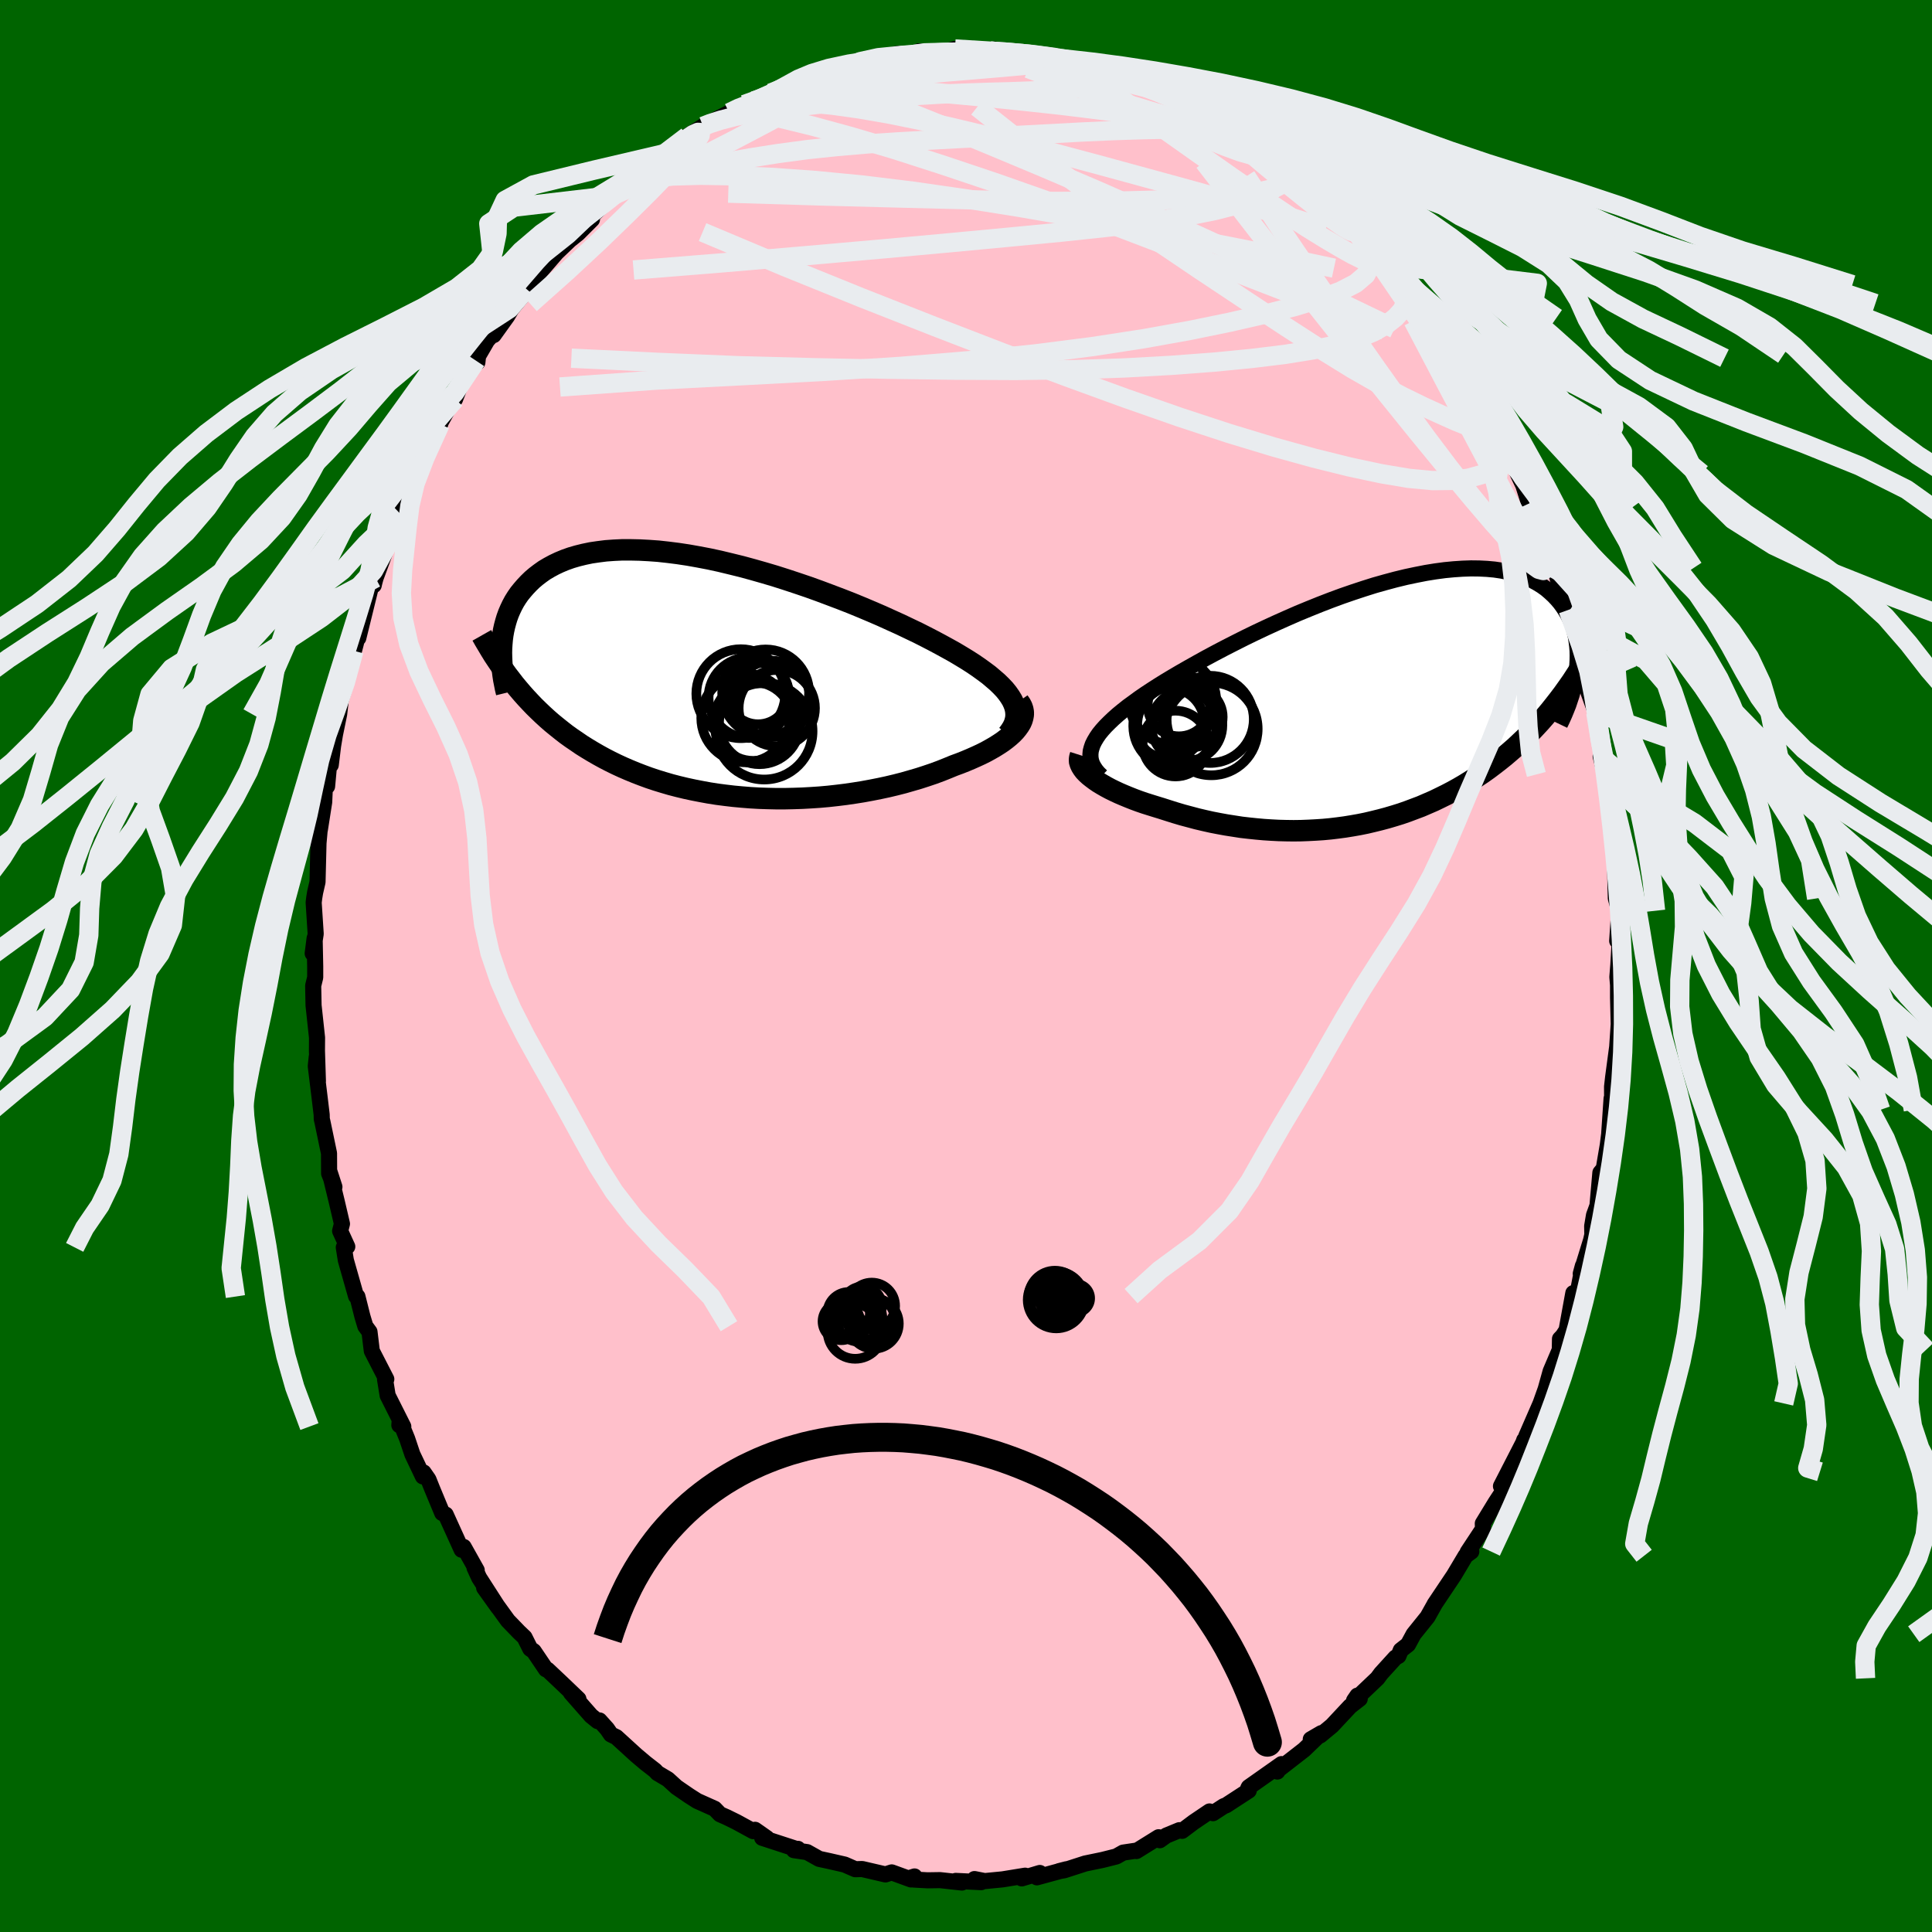 
  <svg viewBox="-100 -100 200 200" xmlns="http://www.w3.org/2000/svg" width="500" height="500" id="face-svg">
    <defs>
      <clipPath id="leftEyeClipPath">
        <polyline points="30.31,2.46 30.09,2.1 29.83,1.73 29.53,1.36 29.18,0.99 28.79,0.61 28.36,0.24 27.9,-0.15 27.39,-0.53 26.85,-0.92 26.28,-1.31 25.67,-1.7 25.03,-2.09 24.36,-2.49 23.66,-2.88 22.93,-3.28 22.18,-3.68 21.39,-4.09 20.56,-4.51 19.68,-4.93 18.76,-5.37 17.81,-5.8 16.82,-6.25 15.8,-6.69 14.76,-7.13 13.69,-7.57 12.59,-8 11.48,-8.42 10.36,-8.84 9.22,-9.25 8.07,-9.64 6.92,-10.02 5.76,-10.39 4.61,-10.73 3.45,-11.06 2.31,-11.37 1.17,-11.65 0.05,-11.92 -1.06,-12.16 -2.16,-12.37 -3.23,-12.56 -4.29,-12.72 -5.32,-12.85 -6.32,-12.96 -7.3,-13.03 -8.25,-13.08 -9.17,-13.1 -10.06,-13.1 -10.91,-13.06 -11.74,-13 -12.53,-12.9 -13.28,-12.79 -14,-12.64 -14.69,-12.47 -15.34,-12.28 -15.96,-12.06 -16.54,-11.82 -17.09,-11.56 -17.61,-11.28 -18.1,-10.99 -18.55,-10.67 -18.97,-10.35 -19.37,-10.01 -19.74,-9.65 -20.08,-9.29 -20.4,-8.92 -20.7,-8.55 -20.97,-8.16 -21.22,-7.76 -21.44,-7.35 -21.64,-6.93 -21.82,-6.51 -21.98,-6.07 -22.11,-5.64 -22.23,-5.19 -22.33,-4.74 -22.41,-4.29 -22.47,-3.83 -22.51,-3.37 -22.54,-2.91 -21.21,0.81 -20.82,1.28 -20.42,1.75 -20.01,2.21 -19.59,2.66 -19.16,3.11 -18.72,3.54 -18.27,3.97 -17.8,4.4 -17.33,4.81 -16.84,5.21 -16.34,5.61 -15.84,6 -15.31,6.38 -14.78,6.74 -14.24,7.11 -13.68,7.46 -13.1,7.81 -12.51,8.15 -11.91,8.48 -11.29,8.8 -10.66,9.11 -10.01,9.41 -9.34,9.7 -8.66,9.98 -7.96,10.25 -7.25,10.51 -6.53,10.75 -5.78,10.98 -5.03,11.2 -4.26,11.4 -3.47,11.59 -2.68,11.76 -1.86,11.92 -1.04,12.07 -0.21,12.2 0.64,12.31 1.49,12.41 2.36,12.49 3.23,12.56 4.11,12.61 5,12.64 5.89,12.66 6.79,12.66 7.69,12.64 8.59,12.61 9.49,12.56 10.39,12.5 11.29,12.42 12.19,12.32 13.08,12.21 13.97,12.08 14.85,11.94 15.72,11.78 16.58,11.61 17.42,11.43 18.26,11.23 19.08,11.02 19.88,10.79 20.67,10.56 21.44,10.31 22.18,10.06 22.91,9.79 23.61,9.51 24.29,9.23 24.89,9.01 25.47,8.78 26.04,8.54 26.58,8.3 27.1,8.06 27.6,7.81 28.07,7.55 28.52,7.29 28.95,7.02 29.34,6.76 29.71,6.48 30.04,6.21 30.35,5.93 30.62,5.65 30.85,5.37" />
      </clipPath>
      <clipPath id="rightEyeClipPath">
        <polyline points="-29.26,4.4 -29.08,4.04 -28.86,3.67 -28.6,3.29 -28.29,2.91 -27.94,2.52 -27.55,2.13 -27.12,1.72 -26.66,1.31 -26.16,0.9 -25.62,0.47 -25.04,0.05 -24.44,-0.39 -23.8,-0.83 -23.13,-1.27 -22.43,-1.72 -21.72,-2.16 -20.97,-2.61 -20.17,-3.08 -19.33,-3.56 -18.44,-4.06 -17.52,-4.57 -16.57,-5.08 -15.58,-5.6 -14.56,-6.12 -13.51,-6.65 -12.44,-7.17 -11.36,-7.68 -10.25,-8.19 -9.13,-8.69 -8.01,-9.18 -6.87,-9.65 -5.73,-10.11 -4.59,-10.55 -3.45,-10.97 -2.32,-11.36 -1.2,-11.73 -0.09,-12.08 1.01,-12.39 2.09,-12.68 3.16,-12.94 4.2,-13.16 5.22,-13.36 6.21,-13.52 7.18,-13.65 8.12,-13.74 9.02,-13.8 9.9,-13.83 10.74,-13.82 11.55,-13.78 12.32,-13.71 13.06,-13.6 13.76,-13.46 14.42,-13.29 15.05,-13.1 15.64,-12.87 16.2,-12.62 16.72,-12.34 17.21,-12.04 17.66,-11.72 18.07,-11.37 18.46,-11.01 18.81,-10.64 19.14,-10.25 19.43,-9.85 19.7,-9.44 19.94,-9.03 20.16,-8.59 20.35,-8.15 20.51,-7.7 20.64,-7.23 20.75,-6.76 20.83,-6.27 20.89,-5.78 20.93,-5.29 20.94,-4.79 20.93,-4.28 20.9,-3.78 20.85,-3.27 20.78,-2.75 20.34,-2.13 19.89,-1.49 19.44,-0.86 18.98,-0.25 18.51,0.35 18.04,0.94 17.55,1.52 17.06,2.08 16.55,2.63 16.05,3.16 15.53,3.68 15,4.18 14.47,4.68 13.93,5.15 13.38,5.62 12.82,6.07 12.25,6.51 11.68,6.94 11.09,7.36 10.49,7.76 9.88,8.15 9.27,8.53 8.64,8.9 8.01,9.25 7.36,9.59 6.71,9.91 6.05,10.23 5.38,10.52 4.71,10.81 4.02,11.07 3.33,11.33 2.64,11.57 1.93,11.79 1.22,12 0.51,12.19 -0.22,12.37 -0.94,12.54 -1.68,12.69 -2.42,12.82 -3.16,12.94 -3.91,13.04 -4.66,13.13 -5.41,13.2 -6.17,13.25 -6.93,13.29 -7.7,13.32 -8.47,13.33 -9.24,13.32 -10.01,13.3 -10.78,13.26 -11.55,13.21 -12.33,13.14 -13.1,13.06 -13.88,12.97 -14.65,12.85 -15.42,12.73 -16.19,12.59 -16.96,12.44 -17.72,12.27 -18.48,12.09 -19.23,11.89 -19.98,11.69 -20.72,11.47 -21.45,11.24 -22.17,11.01 -22.76,10.83 -23.34,10.65 -23.91,10.47 -24.46,10.28 -25,10.08 -25.53,9.87 -26.04,9.66 -26.53,9.45 -27,9.23 -27.45,9.01 -27.88,8.78 -28.28,8.55 -28.66,8.32 -29.01,8.08 -29.33,7.84" />
      </clipPath>
      <filter id="fuzzy">
        <feTurbulence id="turbulence" baseFrequency="0.05" numOctaves="3" type="noise" result="noise" />
        <feDisplacementMap in="SourceGraphic" in2="noise" scale="2" />
      </filter>
      <linearGradient id="rainbowGradient" x1="0%" y1="0%" x2="100%" y2="0%">
        <stop offset="0%" style="stop-color: rgb(220, 208, 186); stop-opacity: 1" />
        <stop offset="50%" style="stop-color: rgb(148, 0, 211); stop-opacity: 1" />
        <stop offset="100%" style="stop-color: rgb(185, 55, 55); stop-opacity: 1" />
      </linearGradient>
    </defs>
    <rect x="-100" y="-100" width="100%" height="100%" fill="rgb(0, 100, 0)" />
    <polyline id="faceContour" points="67.53,-0.13 67.43,1.14 67.5,1.97 67.5,3.27 67.57,6.02 67.42,8.24 67.57,7.18 66.99,11.52 66.88,12.5 66.89,14.88 67.13,12.98 66.83,13.72 66.58,17.41 66.44,18.52 66.02,20.98 65.67,21.4 65.37,24.81 65.01,25.8 64.82,26.93 64.84,27.81 64.71,28.38 63.64,31.85 63.86,31.04 63.26,34.17 62.87,33.86 62.17,37.7 61.78,38.3 61.49,38.6 61.47,39.73 60.52,41.96 59.96,43.97 60.05,43.68 59.48,45.28 57.99,48.7 57.83,49.57 57.79,49.07 57.69,49.35 55.38,53.85 55.72,53.51 56.32,52.36 55.46,54.57 54.83,55.53 53.5,57.71 53.52,58.27 51.93,60.68 52.31,60.62 51.72,61.05 50.51,63.08 48.5,66.08 48.56,65.99 47.78,67.38 46.34,69.17 45.76,70.24 45.01,70.83 44.77,71.42 44.46,71.59 42.96,73.24 42.59,73.74 40.17,76.04 40.52,75.53 40.76,75.86 39.77,76.63 37.88,78.65 36.67,79.65 35.69,80.05 36.79,79.41 35,81.13 32.26,83.26 32.23,83.39 32.66,82.62 29.27,85.01 29.21,85.13 29.27,85.36 26.92,86.89 26.69,86.97 25.57,87.7 25.21,87.52 23.58,88.62 22.37,89.53 22.09,89.46 20.73,90.02 20.06,90.5 19.94,90.19 17.64,91.62 17.74,91.56 16.27,91.78 15.56,92.18 14.13,92.54 12.34,92.91 10.17,93.61 9.64,93.7 10.42,93.5 7.34,94.34 7.64,93.89 5.77,94.45 6.12,94.17 3.79,94.55 1.94,94.73 0.88,94.52 1.57,94.84 -1.06,94.71 -0.42,94.88 -2.69,94.63 -3.97,94.65 -5.41,94.57 -5.33,94.25 -5.86,94.42 -5.69,94.56 -7.69,93.83 -8.34,94.04 -10.75,93.48 -11.46,93.5 -12.56,93.02 -14.18,92.65 -15.2,92.43 -16.45,91.73 -17.81,91.53 -17.4,91.39 -17.54,91.41 -21.1,90.25 -20.6,90.29 -21.84,89.42 -22.03,89.56 -23.77,88.61 -24.79,88.11 -25.47,87.81 -26.02,87.24 -27.83,86.43 -28.66,85.9 -29.96,85.01 -30.86,84.19 -31.94,83.55 -32.19,83.28 -33.18,82.51 -34.14,81.7 -36.19,79.83 -36.76,79.55 -37.15,78.98 -37.94,78.1 -38.13,78.17 -38.81,77.62 -40.9,75.24 -40.12,75.89 -41.93,74.16 -43.32,72.85 -43.48,72.81 -44.75,70.93 -45.11,70.68 -45.7,69.5 -46.27,68.96 -47.42,67.77 -49.88,64.37 -48.42,66.41 -50.4,63.33 -50.88,62.28 -50.65,62.55 -52,60.14 -52.21,60.43 -53.86,56.79 -54.22,56.63 -55.27,54.1 -55.65,53.15 -56.15,52.43 -56.22,52.84 -57.31,50.55 -57.85,48.94 -58.62,47.05 -58.66,47.53 -58.25,47.68 -59.87,44.46 -60.14,42.79 -60.01,42.77 -61.51,39.85 -61.75,37.87 -62.18,37.29 -62.48,36.29 -63,34.22 -63.14,34.18 -64.2,30.45 -64.41,29.13 -64.05,29.05 -64.79,27.43 -64.6,26.69 -65.15,24.34 -65.89,21.3 -65.38,22.87 -65.93,21.48 -65.94,19.39 -66.62,16.13 -66.69,15.84 -66.7,15.39 -66.92,13.56 -67.31,10.37 -67.21,9.41 -67.09,11.92 -67.19,8.79 -67.18,7.42 -67.54,4.08 -67.58,2.04 -67.37,1.18 -67.37,0.06 -67.43,-2.87 -67.63,-1.3 -67.32,-3.33 -67.53,-6.57 -67.47,-7.06 -67.38,-7.61 -67.13,-8.7 -67.03,-12.72 -66.85,-14.73 -66.89,-14.1 -66.44,-16.97 -66.37,-18.51 -66.14,-18.6 -65.8,-22.27 -65.76,-20.81 -65.52,-22.79 -65.32,-23.98 -64.89,-26.08 -64.72,-27.55 -64.26,-29.01 -63.7,-31.73 -63.36,-32.63 -63.17,-33.36 -62.26,-37.19 -62.91,-33.95 -61.52,-39.6 -61.31,-39.42 -61.26,-39.65 -61.12,-40.17 -60.14,-42.83 -60.17,-43.12 -58.88,-46.37 -58.67,-46.92 -59,-46.37 -57.07,-50.54 -57.34,-49.9 -56.79,-50.71 -56.5,-51.64 -55.5,-54.06 -54.43,-56.09 -54.39,-56.27 -53.35,-58.16 -52.9,-58.67 -52.01,-60.97 -50.72,-62.66 -50.58,-62.5 -50.51,-63.14 -49.57,-64.76 -48.79,-65.64 -48.9,-65.31 -47.5,-67.26 -47.03,-68.05 -45.16,-70.31 -45.51,-70.09 -44.25,-71.62 -44.08,-71.88 -42.4,-73.83 -41.02,-75.15 -40.16,-75.84 -38.72,-77.28 -39.41,-77.02 -37.6,-78.73 -36.78,-79.65 -36.25,-79.79 -35.34,-80.77 -35.11,-80.92 -33.31,-82.19 -33.48,-82.5 -31.39,-84.05 -32.22,-83.17 -29.28,-85.27 -28.85,-85.89 -27.22,-86.92 -26.33,-87.33 -26.74,-87.19 -24.51,-88.32 -22.95,-89.18 -23.47,-88.65 -22.44,-89.27 -21.96,-89.56 -18.59,-90.74 -20.22,-90.36 -17.56,-91.35 -17.14,-91.59 -15.17,-92.02 -14.72,-92.36 -14.5,-92.59 -13.06,-93.12 -12.21,-93 -11.01,-93.38 -10.33,-93.71 -9.09,-93.9 -7.13,-94.43 -5.56,-94.35 -4.66,-94.26 -4.88,-94.69 -3.14,-94.46 -2.76,-94.47 -1.14,-94.93 1.69,-94.7 2.55,-94.71 2.72,-94.79 2.81,-94.6 2.91,-94.88 6.95,-94.46 5.91,-94.32 6.6,-94.31 8.63,-94.03 9.68,-93.82 10.78,-93.33 11.6,-93.13 11.68,-93.17 13.57,-92.89 14.74,-92.34 16.52,-91.87 15.94,-91.81 17.92,-91.4 18.73,-90.81 19.55,-90.89 21.07,-90.1 21.68,-89.95 23.04,-88.96 25.27,-87.72 25.55,-87.71 26.17,-87.41 26.5,-87.04 28.3,-85.97 29.21,-85.52 29,-85.53 30.52,-84.47 31.78,-83.58 31.29,-83.69 33.24,-82.3 34.46,-81.4 36.07,-80.42 36.51,-79.71 37.4,-79.15 38.87,-77.49 38.47,-77.8 39.59,-77.13 42.31,-74.19 41.19,-74.61 41.38,-75 42.93,-73.56 43.33,-72.6 45.5,-70.05 45.5,-70.53 46,-69.2 46.84,-68.58 47.79,-66.51 47.85,-67.09 48.37,-66.03 50.12,-63.28 50.85,-62.92 51.99,-61.27 51.62,-61.43 52.92,-58.73 53.6,-57.71 53.53,-58.21 54.88,-55.33 54.66,-55.48 56.62,-52.01 56.67,-51.81 57.41,-50.97 56.76,-51.71 57.69,-49.76 58.29,-47.88 58.69,-47.05 59.86,-44.72 60.6,-42.36 60.81,-41.19 60.82,-41.55 61.45,-39.44 62.29,-36.51 62.34,-36.86 63.53,-32.61 63.77,-31.93 63.47,-33.19 64.06,-30.63 64.37,-28.84 64.42,-28.38 65.2,-26.22 65.28,-25.05 65.69,-22.58 65.96,-21.69 65.7,-21.7 66.17,-19.83 66.55,-17.93 66.71,-16.23 67.1,-13.3 67.04,-14.43 67.18,-11.72 67.12,-12.15 67.21,-9.39 67.27,-7 67.62,-5.72 67.41,-2.6 67.56,-3.18 67.75,-3.87 67.53,-0.13 67.43,1.14" fill="rgb(255, 192, 203)" stroke="black" stroke-width="1.667" stroke-linejoin="round" filter="url(#fuzzy)" />
    <g transform="translate(42.38 -27.33)">
      <polyline id="rightCountour" points="-29.26,4.4 -29.08,4.04 -28.86,3.67 -28.6,3.29 -28.29,2.91 -27.94,2.52 -27.55,2.13 -27.12,1.72 -26.66,1.31 -26.16,0.9 -25.62,0.47 -25.04,0.05 -24.44,-0.39 -23.8,-0.83 -23.13,-1.27 -22.43,-1.72 -21.72,-2.16 -20.97,-2.61 -20.17,-3.08 -19.33,-3.56 -18.44,-4.06 -17.52,-4.57 -16.57,-5.08 -15.58,-5.6 -14.56,-6.12 -13.51,-6.65 -12.44,-7.17 -11.36,-7.68 -10.25,-8.19 -9.13,-8.69 -8.01,-9.18 -6.87,-9.65 -5.73,-10.11 -4.59,-10.55 -3.45,-10.97 -2.32,-11.36 -1.2,-11.73 -0.09,-12.08 1.01,-12.39 2.09,-12.68 3.16,-12.94 4.2,-13.16 5.22,-13.36 6.21,-13.52 7.18,-13.65 8.12,-13.74 9.02,-13.8 9.9,-13.83 10.74,-13.82 11.55,-13.78 12.32,-13.71 13.06,-13.6 13.76,-13.46 14.42,-13.29 15.05,-13.1 15.64,-12.87 16.2,-12.62 16.72,-12.34 17.21,-12.04 17.66,-11.72 18.07,-11.37 18.46,-11.01 18.81,-10.64 19.14,-10.25 19.43,-9.85 19.7,-9.44 19.94,-9.03 20.16,-8.59 20.35,-8.15 20.51,-7.7 20.64,-7.23 20.75,-6.76 20.83,-6.27 20.89,-5.78 20.93,-5.29 20.94,-4.79 20.93,-4.28 20.9,-3.78 20.85,-3.27 20.78,-2.75 20.34,-2.13 19.89,-1.49 19.44,-0.86 18.98,-0.25 18.51,0.35 18.04,0.94 17.55,1.52 17.06,2.08 16.55,2.63 16.05,3.16 15.53,3.68 15,4.18 14.47,4.68 13.93,5.15 13.38,5.62 12.82,6.07 12.25,6.51 11.68,6.94 11.09,7.36 10.49,7.76 9.88,8.15 9.27,8.53 8.64,8.9 8.01,9.25 7.36,9.59 6.71,9.91 6.05,10.23 5.38,10.52 4.71,10.81 4.02,11.07 3.33,11.33 2.64,11.57 1.93,11.79 1.22,12 0.51,12.19 -0.22,12.37 -0.94,12.54 -1.68,12.69 -2.42,12.82 -3.16,12.94 -3.91,13.04 -4.66,13.13 -5.41,13.2 -6.17,13.25 -6.93,13.29 -7.7,13.32 -8.47,13.33 -9.24,13.32 -10.01,13.3 -10.78,13.26 -11.55,13.21 -12.33,13.14 -13.1,13.06 -13.88,12.97 -14.65,12.85 -15.42,12.73 -16.19,12.59 -16.96,12.44 -17.72,12.27 -18.48,12.09 -19.23,11.89 -19.98,11.69 -20.72,11.47 -21.45,11.24 -22.17,11.01 -22.76,10.83 -23.34,10.65 -23.91,10.47 -24.46,10.28 -25,10.08 -25.53,9.87 -26.04,9.66 -26.53,9.45 -27,9.23 -27.45,9.01 -27.88,8.78 -28.28,8.55 -28.66,8.32 -29.01,8.08 -29.33,7.84" fill="white" stroke="white" stroke-width="0" stroke-linejoin="round" filter="url(#fuzzy)" />
    </g>
    <g transform="translate(-25.54 -29.98)">
      <polyline id="leftCountour" points="30.31,2.46 30.09,2.1 29.83,1.73 29.53,1.36 29.18,0.99 28.79,0.61 28.36,0.24 27.9,-0.15 27.39,-0.53 26.85,-0.92 26.28,-1.31 25.67,-1.7 25.03,-2.09 24.36,-2.49 23.66,-2.88 22.93,-3.28 22.18,-3.68 21.39,-4.09 20.56,-4.51 19.68,-4.93 18.76,-5.37 17.81,-5.8 16.82,-6.25 15.8,-6.69 14.76,-7.13 13.69,-7.57 12.59,-8 11.48,-8.42 10.36,-8.84 9.22,-9.25 8.07,-9.64 6.92,-10.02 5.76,-10.39 4.61,-10.73 3.45,-11.06 2.31,-11.37 1.17,-11.65 0.05,-11.92 -1.06,-12.16 -2.16,-12.37 -3.23,-12.56 -4.29,-12.72 -5.32,-12.85 -6.32,-12.96 -7.3,-13.03 -8.25,-13.08 -9.17,-13.1 -10.06,-13.1 -10.91,-13.06 -11.74,-13 -12.53,-12.9 -13.28,-12.79 -14,-12.64 -14.69,-12.47 -15.34,-12.28 -15.96,-12.06 -16.54,-11.82 -17.09,-11.56 -17.61,-11.28 -18.1,-10.99 -18.55,-10.67 -18.97,-10.35 -19.37,-10.01 -19.74,-9.65 -20.08,-9.29 -20.4,-8.92 -20.7,-8.55 -20.97,-8.16 -21.22,-7.76 -21.44,-7.35 -21.64,-6.93 -21.82,-6.51 -21.98,-6.07 -22.11,-5.64 -22.23,-5.19 -22.33,-4.74 -22.41,-4.29 -22.47,-3.83 -22.51,-3.37 -22.54,-2.91 -21.21,0.81 -20.82,1.28 -20.42,1.75 -20.01,2.21 -19.59,2.66 -19.16,3.11 -18.72,3.54 -18.27,3.97 -17.8,4.4 -17.33,4.81 -16.84,5.21 -16.34,5.61 -15.84,6 -15.31,6.38 -14.78,6.74 -14.24,7.11 -13.68,7.46 -13.1,7.81 -12.51,8.15 -11.91,8.48 -11.29,8.8 -10.66,9.11 -10.01,9.41 -9.34,9.7 -8.66,9.98 -7.96,10.25 -7.25,10.51 -6.53,10.75 -5.78,10.98 -5.03,11.2 -4.26,11.4 -3.47,11.59 -2.68,11.76 -1.86,11.92 -1.04,12.07 -0.21,12.2 0.64,12.31 1.49,12.41 2.36,12.49 3.23,12.56 4.11,12.61 5,12.64 5.89,12.66 6.79,12.66 7.69,12.64 8.59,12.61 9.49,12.56 10.39,12.5 11.29,12.42 12.19,12.32 13.08,12.21 13.97,12.08 14.85,11.94 15.72,11.78 16.58,11.61 17.42,11.43 18.26,11.23 19.08,11.02 19.88,10.79 20.67,10.56 21.44,10.31 22.18,10.06 22.91,9.79 23.61,9.51 24.29,9.23 24.89,9.01 25.47,8.78 26.04,8.54 26.58,8.3 27.1,8.06 27.6,7.81 28.07,7.55 28.52,7.29 28.95,7.02 29.34,6.76 29.71,6.48 30.04,6.21 30.35,5.93 30.62,5.65 30.85,5.37" fill="white" stroke="white" stroke-width="0" stroke-linejoin="round" filter="url(#fuzzy)" />
    </g>
    <g transform="translate(42.38 -27.33)">
      <polyline id="rightUpper" points="-28.36,7.68 -28.68,7.37 -28.94,7.06 -29.15,6.74 -29.32,6.42 -29.43,6.1 -29.49,5.77 -29.5,5.43 -29.47,5.09 -29.38,4.75 -29.26,4.4 -29.08,4.04 -28.86,3.67 -28.6,3.29 -28.29,2.91 -27.94,2.52 -27.55,2.13 -27.12,1.72 -26.66,1.31 -26.16,0.9 -25.62,0.47 -25.04,0.05 -24.44,-0.39 -23.8,-0.83 -23.13,-1.27 -22.43,-1.72 -21.72,-2.16 -20.97,-2.61 -20.17,-3.08 -19.33,-3.56 -18.44,-4.06 -17.52,-4.57 -16.57,-5.08 -15.58,-5.6 -14.56,-6.12 -13.51,-6.65 -12.44,-7.17 -11.36,-7.68 -10.25,-8.19 -9.13,-8.69 -8.01,-9.18 -6.87,-9.65 -5.73,-10.11 -4.59,-10.55 -3.45,-10.97 -2.32,-11.36 -1.2,-11.73 -0.09,-12.08 1.01,-12.39 2.09,-12.68 3.16,-12.94 4.2,-13.16 5.22,-13.36 6.21,-13.52 7.18,-13.65 8.12,-13.74 9.02,-13.8 9.9,-13.83 10.74,-13.82 11.55,-13.78 12.32,-13.71 13.06,-13.6 13.76,-13.46 14.42,-13.29 15.05,-13.1 15.64,-12.87 16.2,-12.62 16.72,-12.34 17.21,-12.04 17.66,-11.72 18.07,-11.37 18.46,-11.01 18.81,-10.64 19.14,-10.25 19.43,-9.85 19.7,-9.44 19.94,-9.03 20.16,-8.59 20.35,-8.15 20.51,-7.7 20.64,-7.23 20.75,-6.76 20.83,-6.27 20.89,-5.78 20.93,-5.29 20.94,-4.79 20.93,-4.28 20.9,-3.78 20.85,-3.27 20.78,-2.75 20.69,-2.24 20.58,-1.73 20.45,-1.22 20.31,-0.71 20.14,-0.2 19.97,0.31 19.77,0.81 19.56,1.32 19.34,1.81 19.1,2.31" fill="none" stroke="black" stroke-width="1.667" stroke-linejoin="round" filter="url(#fuzzy)" />
      <polyline id="rightLower" points="-30.53,5.51 -30.6,5.73 -30.63,5.95 -30.62,6.18 -30.55,6.41 -30.44,6.65 -30.29,6.89 -30.11,7.13 -29.88,7.37 -29.62,7.61 -29.33,7.84 -29.01,8.08 -28.66,8.32 -28.28,8.55 -27.88,8.78 -27.45,9.01 -27,9.23 -26.53,9.45 -26.04,9.66 -25.53,9.87 -25,10.08 -24.46,10.28 -23.91,10.47 -23.34,10.65 -22.76,10.83 -22.17,11.01 -21.45,11.24 -20.72,11.47 -19.98,11.69 -19.23,11.89 -18.48,12.09 -17.72,12.27 -16.96,12.44 -16.19,12.59 -15.42,12.73 -14.65,12.85 -13.88,12.97 -13.1,13.06 -12.33,13.14 -11.55,13.21 -10.78,13.26 -10.01,13.3 -9.24,13.32 -8.47,13.33 -7.7,13.32 -6.93,13.29 -6.17,13.25 -5.41,13.2 -4.66,13.13 -3.91,13.04 -3.16,12.94 -2.42,12.82 -1.68,12.69 -0.94,12.54 -0.22,12.37 0.51,12.19 1.22,12 1.93,11.79 2.64,11.57 3.33,11.33 4.02,11.07 4.71,10.81 5.38,10.52 6.05,10.23 6.71,9.91 7.36,9.59 8.01,9.25 8.64,8.9 9.27,8.53 9.88,8.15 10.49,7.76 11.09,7.36 11.68,6.94 12.25,6.51 12.82,6.07 13.38,5.62 13.93,5.15 14.47,4.68 15,4.18 15.53,3.68 16.05,3.16 16.55,2.63 17.06,2.08 17.55,1.52 18.04,0.94 18.51,0.35 18.98,-0.25 19.44,-0.86 19.89,-1.49 20.34,-2.13 20.77,-2.79 21.2,-3.46 21.61,-4.14 22.02,-4.83 22.42,-5.53 22.81,-6.25 23.19,-6.98 23.57,-7.72 23.93,-8.47 24.29,-9.23" fill="none" stroke="black" stroke-width="2.222" stroke-linejoin="round" filter="url(#fuzzy)" />
      <circle r="3.658" cx="-21.367" cy="2.214" stroke="black" fill="none" stroke-width="1.0" filter="url(#fuzzy)" clip-path="url(#rightEyeClipPath)" /><circle r="3.684" cx="-19.527" cy="2.419" stroke="black" fill="none" stroke-width="1.0" filter="url(#fuzzy)" clip-path="url(#rightEyeClipPath)" /><circle r="3.234" cx="-20.337" cy="0.319" stroke="black" fill="none" stroke-width="1.0" filter="url(#fuzzy)" clip-path="url(#rightEyeClipPath)" /><circle r="4.512" cx="-17.102" cy="1.799" stroke="black" fill="none" stroke-width="1.0" filter="url(#fuzzy)" clip-path="url(#rightEyeClipPath)" /><circle r="4.796" cx="-16.982" cy="2.789" stroke="black" fill="none" stroke-width="1.0" filter="url(#fuzzy)" clip-path="url(#rightEyeClipPath)" /><circle r="4.294" cx="-20.767" cy="2.519" stroke="black" fill="none" stroke-width="1.0" filter="url(#fuzzy)" clip-path="url(#rightEyeClipPath)" /><circle r="3.404" cx="-20.697" cy="4.304" stroke="black" fill="none" stroke-width="1.0" filter="url(#fuzzy)" clip-path="url(#rightEyeClipPath)" /><circle r="3.118" cx="-18.927" cy="1.554" stroke="black" fill="none" stroke-width="1.0" filter="url(#fuzzy)" clip-path="url(#rightEyeClipPath)" /><circle r="4.144" cx="-20.522" cy="2.439" stroke="black" fill="none" stroke-width="1.0" filter="url(#fuzzy)" clip-path="url(#rightEyeClipPath)" /><circle r="4.502" cx="-20.977" cy="-0.091" stroke="black" fill="none" stroke-width="1.0" filter="url(#fuzzy)" clip-path="url(#rightEyeClipPath)" />
      </g>
    <g transform="translate(-25.54 -29.98)">
      <polyline id="leftUpper" points="29.87,6 30.14,5.64 30.36,5.29 30.53,4.94 30.64,4.59 30.71,4.24 30.72,3.89 30.69,3.54 30.61,3.18 30.48,2.82 30.31,2.46 30.09,2.1 29.83,1.73 29.53,1.36 29.18,0.99 28.79,0.61 28.36,0.24 27.9,-0.15 27.39,-0.53 26.85,-0.92 26.28,-1.31 25.67,-1.7 25.03,-2.09 24.36,-2.49 23.66,-2.88 22.93,-3.28 22.18,-3.68 21.39,-4.09 20.56,-4.51 19.68,-4.93 18.76,-5.37 17.81,-5.8 16.82,-6.25 15.8,-6.69 14.76,-7.13 13.69,-7.57 12.59,-8 11.48,-8.42 10.36,-8.84 9.22,-9.25 8.07,-9.64 6.92,-10.02 5.76,-10.39 4.61,-10.73 3.45,-11.06 2.31,-11.37 1.17,-11.65 0.05,-11.92 -1.06,-12.16 -2.16,-12.37 -3.23,-12.56 -4.29,-12.72 -5.32,-12.85 -6.32,-12.96 -7.3,-13.03 -8.25,-13.08 -9.17,-13.1 -10.06,-13.1 -10.91,-13.06 -11.74,-13 -12.53,-12.9 -13.28,-12.79 -14,-12.64 -14.69,-12.47 -15.34,-12.28 -15.96,-12.06 -16.54,-11.82 -17.09,-11.56 -17.61,-11.28 -18.1,-10.99 -18.55,-10.67 -18.97,-10.35 -19.37,-10.01 -19.74,-9.65 -20.08,-9.29 -20.4,-8.92 -20.7,-8.55 -20.97,-8.16 -21.22,-7.76 -21.44,-7.35 -21.64,-6.93 -21.82,-6.51 -21.98,-6.07 -22.11,-5.64 -22.23,-5.19 -22.33,-4.74 -22.41,-4.29 -22.47,-3.83 -22.51,-3.37 -22.54,-2.91 -22.55,-2.45 -22.54,-1.99 -22.52,-1.52 -22.49,-1.06 -22.44,-0.6 -22.38,-0.13 -22.31,0.33 -22.22,0.78 -22.13,1.24 -22.02,1.69" fill="none" stroke="black" stroke-width="2.222" stroke-linejoin="round" filter="url(#fuzzy)" />
      <polyline id="leftLower" points="31,2.6 31.19,2.87 31.33,3.14 31.42,3.41 31.47,3.69 31.47,3.97 31.42,4.25 31.34,4.53 31.22,4.81 31.05,5.09 30.85,5.37 30.62,5.65 30.35,5.93 30.04,6.21 29.71,6.48 29.34,6.76 28.95,7.02 28.52,7.29 28.07,7.55 27.6,7.81 27.1,8.06 26.58,8.3 26.04,8.54 25.47,8.78 24.89,9.01 24.29,9.23 23.61,9.51 22.91,9.79 22.18,10.06 21.44,10.31 20.67,10.56 19.88,10.79 19.08,11.02 18.26,11.23 17.42,11.43 16.58,11.61 15.72,11.78 14.85,11.94 13.97,12.08 13.08,12.21 12.19,12.32 11.29,12.42 10.39,12.5 9.49,12.56 8.59,12.61 7.69,12.64 6.79,12.66 5.89,12.66 5,12.64 4.11,12.61 3.23,12.56 2.36,12.49 1.49,12.41 0.64,12.31 -0.21,12.2 -1.04,12.07 -1.86,11.92 -2.68,11.76 -3.47,11.59 -4.26,11.4 -5.03,11.2 -5.78,10.98 -6.53,10.75 -7.25,10.51 -7.96,10.25 -8.66,9.98 -9.34,9.7 -10.01,9.41 -10.66,9.11 -11.29,8.8 -11.91,8.48 -12.51,8.15 -13.1,7.81 -13.68,7.46 -14.24,7.11 -14.78,6.74 -15.31,6.38 -15.84,6 -16.34,5.61 -16.84,5.21 -17.33,4.81 -17.8,4.4 -18.27,3.97 -18.72,3.54 -19.16,3.11 -19.59,2.66 -20.01,2.21 -20.42,1.75 -20.82,1.28 -21.21,0.81 -21.58,0.33 -21.95,-0.15 -22.31,-0.65 -22.66,-1.15 -23,-1.65 -23.34,-2.16 -23.66,-2.68 -23.97,-3.2 -24.28,-3.72 -24.58,-4.25" fill="none" stroke="black" stroke-width="2.222" stroke-linejoin="round" filter="url(#fuzzy)" />
      <circle r="4.174" cx="3.064" cy="2.2" stroke="black" fill="none" stroke-width="1.0" filter="url(#fuzzy)" clip-path="url(#leftEyeClipPath)" /><circle r="4.498" cx="4.799" cy="1.71" stroke="black" fill="none" stroke-width="1.0" filter="url(#fuzzy)" clip-path="url(#leftEyeClipPath)" /><circle r="4.588" cx="2.724" cy="4.305" stroke="black" fill="none" stroke-width="1.0" filter="url(#fuzzy)" clip-path="url(#leftEyeClipPath)" /><circle r="4.192" cx="4.159" cy="4.895" stroke="black" fill="none" stroke-width="1.0" filter="url(#fuzzy)" clip-path="url(#leftEyeClipPath)" /><circle r="5" cx="4.654" cy="5.675" stroke="black" fill="none" stroke-width="1.0" filter="url(#fuzzy)" clip-path="url(#leftEyeClipPath)" /><circle r="3.95" cx="5.954" cy="3.285" stroke="black" fill="none" stroke-width="1.0" filter="url(#fuzzy)" clip-path="url(#leftEyeClipPath)" /><circle r="4.604" cx="2.229" cy="1.79" stroke="black" fill="none" stroke-width="1.0" filter="url(#fuzzy)" clip-path="url(#leftEyeClipPath)" /><circle r="4.082" cx="3.524" cy="4.665" stroke="black" fill="none" stroke-width="1.0" filter="url(#fuzzy)" clip-path="url(#leftEyeClipPath)" /><circle r="3.176" cx="4.014" cy="1.78" stroke="black" fill="none" stroke-width="1.0" filter="url(#fuzzy)" clip-path="url(#leftEyeClipPath)" /><circle r="3.944" cx="5.464" cy="2.325" stroke="black" fill="none" stroke-width="1.0" filter="url(#fuzzy)" clip-path="url(#leftEyeClipPath)" />
    </g>
    <g id="hairs">
      <polyline points="-23.47,-88.65 -22.31,-89.1 -20.64,-89.37 -18.64,-89.45 -16.36,-89.36 -13.82,-89.11 -11.02,-88.72 -8.02,-88.2 -4.84,-87.56 -1.5,-86.82 2.01,-85.98 5.7,-85.05 9.55,-84.05 13.56,-82.98 17.66,-81.86 21.8,-80.73 25.89,-79.6 29.82,-78.53 33.57,-77.51 37.26,-76.36" fill="none" stroke="rgb(233, 236, 239)" stroke-width="2" stroke-linejoin="round" filter="url(#fuzzy)" /><polyline points="36.51,-79.71 37.46,-78.91 38.38,-78 39.3,-77.04 40.25,-76.04 41.15,-75.06 41.96,-74.17 42.69,-73.35 43.36,-72.6 43.97,-71.93 44.43,-71.39 44.69,-71.08 44.69,-71.05 44.44,-71.29 43.97,-71.78 43.3,-72.54 42.31,-73.68 40.74,-75.46" fill="none" stroke="rgb(233, 236, 239)" stroke-width="2" stroke-linejoin="round" filter="url(#fuzzy)" /><polyline points="41.19,-74.61 41.57,-74.41 41.9,-73.57 41.88,-72.55 41.39,-71.56 40.35,-70.67 38.76,-69.85 36.65,-69.06 34.03,-68.27 30.91,-67.47 27.29,-66.64 23.14,-65.79 18.41,-64.94 13.08,-64.12 7.12,-63.36 0.53,-62.68 -6.67,-62.08 -14.49,-61.57 -22.94,-61.12 -32.08,-60.65 -42.03,-59.94" fill="none" stroke="rgb(233, 236, 239)" stroke-width="2" stroke-linejoin="round" filter="url(#fuzzy)" /><polyline points="-24.51,-88.32 -23.23,-88.59 -21.59,-88.29 -19.14,-87.74 -15.86,-86.94 -11.9,-85.86 -7.36,-84.51 -2.33,-82.89 3.15,-81.05 9.03,-78.98 15.26,-76.68 21.82,-74.18 28.69,-71.51 35.88,-68.73 43.36,-65.8" fill="none" stroke="rgb(233, 236, 239)" stroke-width="2" stroke-linejoin="round" filter="url(#fuzzy)" /><polyline points="-27.22,-86.92 -26.48,-87.21 -25.4,-87.56 -23.96,-87.93 -22.35,-88.26 -20.62,-88.54 -18.74,-88.79 -16.7,-89.04 -14.52,-89.3 -12.23,-89.54 -9.86,-89.77 -7.44,-89.96 -5.02,-90.12 -2.61,-90.26 -0.22,-90.36 2.13,-90.44 4.44,-90.5 6.68,-90.58 8.81,-90.67 10.8,-90.81 12.6,-90.97 14.21,-91.12 15.6,-91.22 16.8,-91.27" fill="none" stroke="rgb(233, 236, 239)" stroke-width="2" stroke-linejoin="round" filter="url(#fuzzy)" /><polyline points="58.69,-47.05 59.58,-45.01 60.1,-43.54 60.35,-42.61 60.45,-42.02 60.42,-41.65 60.25,-41.55 59.88,-41.85 59.27,-42.68 58.37,-44.14 57.18,-46.24 55.7,-48.95 53.93,-52.28 51.83,-56.25 49.32,-61.02 46.29,-66.79" fill="none" stroke="rgb(233, 236, 239)" stroke-width="2" stroke-linejoin="round" filter="url(#fuzzy)" /><polyline points="23.04,-88.96 24.5,-88.18 25.22,-87.79 25.65,-87.52 25.92,-87.27 26.01,-87.07 25.84,-86.96 25.34,-86.97 24.48,-87.1 23.24,-87.37 21.6,-87.79 19.51,-88.37 16.95,-89.14 13.92,-90.13 10.43,-91.38 6.44,-92.91" fill="none" stroke="rgb(233, 236, 239)" stroke-width="2" stroke-linejoin="round" filter="url(#fuzzy)" /><polyline points="36.07,-80.42 36.66,-79.73 37.42,-78.98 38.16,-78.25 38.84,-77.56 39.43,-76.94 39.85,-76.46 40.06,-76.15 40.06,-76.02 39.88,-76.05 39.5,-76.23 38.89,-76.61 37.98,-77.25 36.71,-78.2 35.07,-79.49 33.04,-81.13 30.67,-83.1 28.05,-85.34" fill="none" stroke="rgb(233, 236, 239)" stroke-width="2" stroke-linejoin="round" filter="url(#fuzzy)" /><polyline points="-14.72,-92.36 -14.22,-92.6 -13.54,-92.78 -12.96,-92.85 -12.58,-92.82 -12.44,-92.66 -12.59,-92.33 -13.12,-91.8 -14.13,-91.04 -15.69,-90.04 -17.85,-88.79 -20.59,-87.3 -23.88,-85.57 -27.72,-83.6 -32.21,-81.38" fill="none" stroke="rgb(233, 236, 239)" stroke-width="2" stroke-linejoin="round" filter="url(#fuzzy)" /><polyline points="2.55,-94.71 2.79,-94.7 3.44,-94.61 4.51,-94.45 5.79,-94.22 7.13,-93.94 8.5,-93.62 9.86,-93.28 11.21,-92.93 12.51,-92.58 13.75,-92.23 14.9,-91.91 15.96,-91.62 16.89,-91.37 17.66,-91.17 18.23,-91.03 18.6,-90.95 18.77,-90.93 18.72,-90.96 18.46,-91.05 17.95,-91.21 17.16,-91.46 15.97,-91.85 14.2,-92.44" fill="none" stroke="rgb(233, 236, 239)" stroke-width="2" stroke-linejoin="round" filter="url(#fuzzy)" /><polyline points="-13.06,-93.12 -12.19,-93.16 -11.27,-93.36 -10.34,-93.58 -9.44,-93.75 -8.68,-93.84 -8.21,-93.82 -8.11,-93.69 -8.4,-93.45 -9.06,-93.1 -10.06,-92.65 -11.41,-92.1 -13.18,-91.44 -15.53,-90.63 -18.64,-89.63 -22.5,-88.43" fill="none" stroke="rgb(233, 236, 239)" stroke-width="2" stroke-linejoin="round" filter="url(#fuzzy)" /><polyline points="-35.34,-80.77 -34.44,-81.12 -32.7,-81.52 -30.38,-81.78 -27.47,-81.86 -23.99,-81.8 -19.97,-81.63 -15.51,-81.31 -10.67,-80.84 -5.52,-80.21 -0.09,-79.43 5.62,-78.52 11.61,-77.48 17.84,-76.32 24.31,-75.07 31.03,-73.75 38.09,-72.24" fill="none" stroke="rgb(233, 236, 239)" stroke-width="2" stroke-linejoin="round" filter="url(#fuzzy)" /><polyline points="45.5,-70.05 45.56,-69.97 45.62,-69.36 45.5,-68.61 45.12,-67.86 44.45,-67.13 43.5,-66.38 42.22,-65.65 40.57,-64.96 38.5,-64.34 35.98,-63.79 33,-63.31 29.55,-62.89 25.63,-62.51 21.24,-62.18 16.38,-61.91 11.03,-61.73 5.18,-61.65 -1.2,-61.68 -8.13,-61.78 -15.58,-61.93 -23.52,-62.14 -31.92,-62.49 -40.85,-62.92" fill="none" stroke="rgb(233, 236, 239)" stroke-width="2" stroke-linejoin="round" filter="url(#fuzzy)" /><polyline points="23.04,-88.96 24.62,-88.08 25.73,-87.42 26.8,-86.69 27.99,-85.82 29.29,-84.86 30.61,-83.86 31.92,-82.85 33.18,-81.87 34.37,-80.93 35.49,-80.05 36.53,-79.24 37.45,-78.54 38.15,-78.04 38.51,-77.82 38.52,-77.88 38.25,-78.19" fill="none" stroke="rgb(233, 236, 239)" stroke-width="2" stroke-linejoin="round" filter="url(#fuzzy)" /><polyline points="-21.96,-89.56 -19.94,-90.23 -18.56,-90.55 -16.96,-90.76 -15.12,-90.91 -13.12,-90.97 -11,-90.94 -8.77,-90.84 -6.4,-90.68 -3.9,-90.48 -1.29,-90.24 1.42,-89.99 4.17,-89.71 6.92,-89.42 9.59,-89.13 12.16,-88.82 14.61,-88.51 16.98,-88.2 19.29,-87.89 21.55,-87.58 23.68,-87.26 25.49,-87" fill="none" stroke="rgb(233, 236, 239)" stroke-width="2" stroke-linejoin="round" filter="url(#fuzzy)" /><polyline points="31.29,-83.69 32.65,-82.57 33.19,-81.72 32.94,-81.04 31.9,-80.5 30.1,-80.08 27.52,-79.75 24.16,-79.49 19.97,-79.29 14.88,-79.16 8.85,-79.15 1.89,-79.28 -6,-79.48 -14.8,-79.71 -24.61,-80.01" fill="none" stroke="rgb(233, 236, 239)" stroke-width="2" stroke-linejoin="round" filter="url(#fuzzy)" /><polyline points="38.47,-77.8 39.75,-76.7 40.69,-75.69 41.23,-75.04 41.62,-74.54 42,-74.03 42.32,-73.52 42.52,-73.09 42.52,-72.81 42.28,-72.71 41.79,-72.82 41.04,-73.13 40.03,-73.63 38.76,-74.34 37.22,-75.25 35.37,-76.39 33.18,-77.81 30.62,-79.53 27.64,-81.58 24.21,-83.99 20.28,-86.77 15.93,-89.85" fill="none" stroke="rgb(233, 236, 239)" stroke-width="2" stroke-linejoin="round" filter="url(#fuzzy)" /><polyline points="59.86,-44.72 60.3,-43.08 60.39,-42.27 60.28,-41.79 60.01,-41.48 59.54,-41.4 58.8,-41.69 57.75,-42.51 56.34,-43.9 54.56,-45.87 52.4,-48.4 49.86,-51.45 46.91,-55.04 43.51,-59.25 39.59,-64.14 35.13,-69.76 30.15,-76.14 24.65,-83.24" fill="none" stroke="rgb(233, 236, 239)" stroke-width="2" stroke-linejoin="round" filter="url(#fuzzy)" /><polyline points="58.29,-47.88 58.86,-46.65 59.46,-45.14 59.87,-43.87 60.09,-42.9 60.18,-42.16 60.16,-41.56 60.03,-41.13 59.76,-40.94 59.3,-41.06 58.64,-41.53 57.75,-42.37 56.64,-43.56 55.3,-45.08 53.74,-46.93 51.96,-49.12 49.96,-51.68 47.72,-54.65 45.23,-58.06 42.48,-61.92 39.46,-66.23 36.17,-70.98 32.66,-76.15 29,-81.73" fill="none" stroke="rgb(233, 236, 239)" stroke-width="2" stroke-linejoin="round" filter="url(#fuzzy)" /><polyline points="-24.51,-88.32 -23.54,-88.79 -22.81,-89.07 -21.91,-89.44 -20.82,-89.9 -19.68,-90.39 -18.58,-90.85 -17.59,-91.26 -16.75,-91.6 -16.12,-91.84 -15.76,-91.98 -15.72,-91.99 -16,-91.86 -16.62,-91.58 -17.63,-91.14 -19.12,-90.51 -21.1,-89.69" fill="none" stroke="rgb(233, 236, 239)" stroke-width="2" stroke-linejoin="round" filter="url(#fuzzy)" /><polyline points="52.92,-58.73 53.34,-58.09 53.58,-57.46 53.72,-56.74 53.7,-56.09 53.43,-55.7 52.84,-55.64 51.92,-55.9 50.68,-56.4 49.16,-57.08 47.34,-57.91 45.23,-58.94 42.79,-60.22 39.99,-61.82 36.78,-63.8 33.11,-66.17 28.94,-68.92 24.25,-72.04 19.05,-75.55 13.43,-79.5 7.45,-83.95 1.16,-88.92" fill="none" stroke="rgb(233, 236, 239)" stroke-width="2" stroke-linejoin="round" filter="url(#fuzzy)" /><polyline points="54.66,-55.48 55.82,-53.28 56.07,-52.38 55.82,-51.97 55.24,-51.65 54.43,-51.28 53.37,-50.87 52.03,-50.5 50.35,-50.27 48.3,-50.25 45.85,-50.48 42.99,-50.96 39.71,-51.66 36,-52.58 31.85,-53.73 27.23,-55.13 22.12,-56.81 16.49,-58.78 10.37,-61.01 3.77,-63.49 -3.28,-66.21 -10.8,-69.17 -18.8,-72.41 -27.27,-75.97" fill="none" stroke="rgb(233, 236, 239)" stroke-width="2" stroke-linejoin="round" filter="url(#fuzzy)" /><polyline points="28.3,-85.97 28.89,-85.63 29.37,-85.27 29.84,-84.86 30.2,-84.48 30.4,-84.17 30.39,-83.95 30.12,-83.87 29.47,-83.97 28.38,-84.28 26.8,-84.86 24.69,-85.71 22.01,-86.85 18.75,-88.27 14.94,-89.98 10.8,-92.02" fill="none" stroke="rgb(233, 236, 239)" stroke-width="2" stroke-linejoin="round" filter="url(#fuzzy)" /><polyline points="51.99,-61.27 52.13,-60.63 52.68,-59.46 53.26,-58.36 53.8,-57.37 54.29,-56.44 54.7,-55.65 54.97,-55.1 55.05,-54.9 54.88,-55.09 54.47,-55.66 53.83,-56.55 53,-57.74 51.97,-59.27 50.71,-61.25 49.17,-63.78 47.37,-66.84" fill="none" stroke="rgb(233, 236, 239)" stroke-width="2" stroke-linejoin="round" filter="url(#fuzzy)" /><polyline points="45.5,-70.05 45.73,-69.88 46.31,-69.01 47.05,-67.86 47.87,-66.63 48.74,-65.32 49.65,-63.97 50.57,-62.6 51.43,-61.31 52.15,-60.19 52.71,-59.3 53.09,-58.66 53.3,-58.3 53.34,-58.24 53.19,-58.51 52.86,-59.15 52.3,-60.16 51.42,-61.57" fill="none" stroke="rgb(233, 236, 239)" stroke-width="2" stroke-linejoin="round" filter="url(#fuzzy)" /><polyline points="-23.47,-88.65 -22.38,-89.17 -20.94,-89.66 -19.32,-90.11 -17.58,-90.5 -15.73,-90.85 -13.79,-91.17 -11.8,-91.46 -9.81,-91.72 -7.81,-91.97 -5.82,-92.18 -3.82,-92.38 -1.83,-92.56 0.13,-92.72 2.02,-92.88 3.79,-93.03 5.35,-93.17 6.65,-93.29 7.7,-93.39 8.57,-93.46 9.3,-93.56" fill="none" stroke="rgb(233, 236, 239)" stroke-width="2" stroke-linejoin="round" filter="url(#fuzzy)" /><polyline points="-32.22,-83.17 -30.21,-84.67 -29.01,-85.56 -28.23,-86.08 -27.74,-86.3 -27.5,-86.28 -27.52,-86 -27.86,-85.45 -28.55,-84.59 -29.59,-83.43 -30.99,-81.94 -32.8,-80.08 -35.1,-77.8 -37.92,-75.07 -41.27,-71.95 -45.1,-68.54" fill="none" stroke="rgb(233, 236, 239)" stroke-width="2" stroke-linejoin="round" filter="url(#fuzzy)" /><polyline points="47.85,-67.09 48.65,-65.73 49.62,-64.32 50.43,-63.19 51,-62.32 51.36,-61.68 51.52,-61.26 51.47,-61.14 51.19,-61.37 50.64,-61.98 49.78,-63.02 48.6,-64.54 47.1,-66.55 45.31,-69.08 43.09,-72.33" fill="none" stroke="rgb(233, 236, 239)" stroke-width="2" stroke-linejoin="round" filter="url(#fuzzy)" /><polyline points="-36.78,-79.65 -36.04,-79.99 -34.93,-80.49 -33.5,-81.04 -31.77,-81.59 -29.77,-82.14 -27.52,-82.67 -25.02,-83.18 -22.31,-83.66 -19.43,-84.11 -16.44,-84.51 -13.37,-84.83 -10.24,-85.1 -7.07,-85.31 -3.87,-85.49 -0.67,-85.66 2.52,-85.82 5.71,-86 8.91,-86.17 12.11,-86.34 15.29,-86.48 18.44,-86.58 21.5,-86.64 24.32,-86.71" fill="none" stroke="rgb(233, 236, 239)" stroke-width="2" stroke-linejoin="round" filter="url(#fuzzy)" /><polyline points="31.78,-83.58 31.89,-83.25 32.35,-82.49 32.57,-81.67 32.3,-80.89 31.48,-80.16 30.1,-79.47 28.17,-78.82 25.69,-78.19 22.65,-77.59 19.02,-77.02 14.76,-76.49 9.88,-75.97 4.36,-75.44 -1.8,-74.86 -8.68,-74.23 -16.39,-73.55 -25,-72.81 -34.42,-72.05" fill="none" stroke="rgb(233, 236, 239)" stroke-width="2" stroke-linejoin="round" filter="url(#fuzzy)" /><polyline points="-17.56,-91.35 -16.46,-91.43 -14.56,-91.18 -12.13,-90.57 -9.16,-89.6 -5.61,-88.27 -1.52,-86.63 3.07,-84.73 8.11,-82.62 13.54,-80.3 19.32,-77.76 25.35,-75.01 31.55,-72.1 37.87,-69.1 44.36,-65.98" fill="none" stroke="rgb(233, 236, 239)" stroke-width="2" stroke-linejoin="round" filter="url(#fuzzy)" /><polyline points="-1.14,-94.93 1.81,-94.75 4.34,-94.59 6.77,-94.37 9.07,-94.07 11.33,-93.67 13.66,-93.2 16.15,-92.64 18.83,-92.01 21.72,-91.29 24.81,-90.48 28.07,-89.58 31.46,-88.61 34.91,-87.56 38.34,-86.44 41.7,-85.25 44.96,-83.99 48.17,-82.66 51.45,-81.25 55,-79.77 59.04,-78.24 63.68,-76.67 68.9,-75.06 74.5,-73.4 80.2,-71.66 85.8,-69.82 91.24,-67.84 96.56,-65.73 101.67,-63.54 106.11,-61.37 109.2,-59.36 110.87,-57.55 113.78,-55.48" fill="none" stroke="rgb(233, 236, 239)" stroke-width="2" stroke-linejoin="round" filter="url(#fuzzy)" /><polyline points="-5.56,-94.35 -4.27,-94.53 -2.06,-94.59 0.31,-94.63 2.56,-94.59 4.75,-94.45 6.98,-94.2 9.34,-93.86 11.85,-93.42 14.49,-92.91 17.25,-92.32 20.09,-91.65 22.94,-90.9 25.75,-90.07 28.45,-89.17 31.01,-88.19 33.44,-87.15 35.83,-86.04 38.34,-84.84 41.11,-83.56 44.2,-82.18 47.56,-80.72 51,-79.19 54.29,-77.59 57.23,-75.94 59.76,-74.22 61.99,-72.43 64.23,-70.59 66.86,-68.76 70.1,-66.98 73.88,-65.2 78.52,-62.92" fill="none" stroke="rgb(233, 236, 239)" stroke-width="2" stroke-linejoin="round" filter="url(#fuzzy)" /><polyline points="-9.09,-93.9 -6.59,-94.25 -4.5,-94.45 -2.35,-94.56 -0.24,-94.6 1.79,-94.57 3.77,-94.44 5.79,-94.21 7.86,-93.89 10.01,-93.48 12.2,-92.99 14.42,-92.42 16.66,-91.78 18.9,-91.05 21.14,-90.25 23.37,-89.37 25.58,-88.43 27.77,-87.42 29.92,-86.36 32.07,-85.23 34.24,-84.01 36.52,-82.66 38.95,-81.16 41.44,-79.56 43.76,-78.06 45.2,-77.13" fill="none" stroke="rgb(233, 236, 239)" stroke-width="2" stroke-linejoin="round" filter="url(#fuzzy)" /><polyline points="-12.21,-93 -10.94,-93.62 -9.07,-94.03 -6.58,-94.28 -3.91,-94.44 -1.28,-94.52 1.3,-94.51 3.83,-94.42 6.33,-94.23 8.82,-93.95 11.33,-93.58 13.87,-93.13 16.48,-92.6 19.22,-91.98 22.12,-91.28 25.23,-90.48 28.57,-89.6 32.11,-88.65 35.8,-87.61 39.58,-86.5 43.39,-85.33 47.18,-84.07 50.96,-82.74 54.74,-81.34 58.56,-79.87 62.44,-78.35 66.47,-76.78 70.73,-75.18 75.34,-73.52 80.3,-71.79 85.46,-69.95 90.55,-67.98 95.46,-65.84 100.47,-63.59 105.99,-61.35 111.65,-59.39 116.06,-58.21" fill="none" stroke="rgb(233, 236, 239)" stroke-width="2" stroke-linejoin="round" filter="url(#fuzzy)" /><polyline points="-14.5,-92.59 -12.33,-93.08 -10.07,-93.57 -7.77,-93.96 -5.51,-94.23 -3.28,-94.4 -1.07,-94.49 1.13,-94.49 3.31,-94.4 5.49,-94.22 7.66,-93.96 9.86,-93.6 12.07,-93.16 14.3,-92.64 16.56,-92.04 18.85,-91.34 21.2,-90.56 23.61,-89.7 26.07,-88.75 28.53,-87.73 30.95,-86.64 33.32,-85.48 35.64,-84.24 37.98,-82.93 40.4,-81.53 42.93,-80.06 45.5,-78.54 47.98,-76.98 50.23,-75.4 52.25,-73.82 54.21,-72.19 56.39,-70.47 58.8,-68.7 61.12,-67.09" fill="none" stroke="rgb(233, 236, 239)" stroke-width="2" stroke-linejoin="round" filter="url(#fuzzy)" /><polyline points="-15.17,-92.02 -14.05,-92.54 -12.32,-93.06 -10.22,-93.53 -7.95,-93.91 -5.66,-94.18 -3.41,-94.36 -1.21,-94.46 0.94,-94.46 3.03,-94.38 5.08,-94.2 7.1,-93.94 9.13,-93.59 11.18,-93.15 13.26,-92.64 15.36,-92.03 17.49,-91.34 19.62,-90.56 21.76,-89.7 23.88,-88.76 25.98,-87.74 28.06,-86.65 30.13,-85.49 32.2,-84.25 34.28,-82.94 36.35,-81.54 38.41,-80.07 40.42,-78.55 42.39,-76.98 44.32,-75.41 46.24,-73.82 48.2,-72.19 50.2,-70.47 52,-68.7 53.15,-67.09" fill="none" stroke="rgb(233, 236, 239)" stroke-width="2" stroke-linejoin="round" filter="url(#fuzzy)" /><polyline points="-20.22,-90.36 -17.68,-91.38 -15.53,-92.16 -13.48,-92.78 -11.38,-93.28 -9.22,-93.69 -7.03,-94.01 -4.83,-94.24 -2.63,-94.4 -0.43,-94.46 1.78,-94.44 4.01,-94.33 6.31,-94.12 8.67,-93.82 11.09,-93.43 13.57,-92.96 16.1,-92.4 18.67,-91.76 21.32,-91.04 24.04,-90.24 26.82,-89.37 29.61,-88.43 32.36,-87.42 35.03,-86.35 37.64,-85.2 40.27,-83.96 43.01,-82.6 45.85,-81.13 48.68,-79.56 51.38,-78 54.09,-76.47 57.58,-74.61" fill="none" stroke="rgb(233, 236, 239)" stroke-width="2" stroke-linejoin="round" filter="url(#fuzzy)" /><polyline points="-23.47,-88.65 -21.86,-89.51 -19.91,-90.39 -17.83,-91.24 -15.73,-91.99 -13.64,-92.63 -11.55,-93.16 -9.44,-93.6 -7.31,-93.94 -5.18,-94.2 -3.05,-94.38 -0.96,-94.48 1.09,-94.49 3.1,-94.41 5.09,-94.25 7.09,-93.98 9.11,-93.63 11.14,-93.2 13.2,-92.69 15.28,-92.1 17.41,-91.43 19.6,-90.67 21.84,-89.81 24.11,-88.83 26.54,-87.71" fill="none" stroke="rgb(233, 236, 239)" stroke-width="2" stroke-linejoin="round" filter="url(#fuzzy)" /><polyline points="-22.95,-89.18 -21.58,-89.67 -19.88,-90.42 -18.54,-91.15 -17.34,-91.81 -15.95,-92.39 -14.21,-92.92 -12.11,-93.37 -9.71,-93.74 -7.12,-94.04 -4.38,-94.24 -1.57,-94.35 1.28,-94.37 4.17,-94.31 7.09,-94.15 10.06,-93.91 13.1,-93.57 16.25,-93.15 19.53,-92.65 22.95,-92.06 26.48,-91.39 30.08,-90.62 33.66,-89.77 37.12,-88.84 40.41,-87.83 43.55,-86.75 46.7,-85.6 50.09,-84.38 53.97,-83.07 58.38,-81.68 63.1,-80.2 67.72,-78.66 71.96,-77.09 75.99,-75.53 80.39,-74.02 85.67,-72.44 91.76,-70.53" fill="none" stroke="rgb(233, 236, 239)" stroke-width="2" stroke-linejoin="round" filter="url(#fuzzy)" /><polyline points="-28.85,-85.89 -31.48,-83.89 -33.55,-82.47 -35.43,-81.18 -37.21,-79.86 -38.97,-78.39 -40.8,-76.74 -42.66,-74.9 -44.48,-72.95 -46.21,-70.95 -47.87,-68.96 -49.47,-67 -51.05,-65.04 -52.62,-63.06 -54.2,-60.99 -55.81,-58.82 -57.46,-56.52 -59.12,-54.14 -60.75,-51.72 -62.24,-49.33 -63.55,-46.99 -64.7,-44.73 -65.8,-42.53 -66.94,-40.31 -68.17,-38 -69.45,-35.42 -70.75,-32.45 -72.18,-29.18 -73.92,-26.08" fill="none" stroke="rgb(233, 236, 239)" stroke-width="2" stroke-linejoin="round" filter="url(#fuzzy)" /><polyline points="66.17,-19.83 72.99,-16.86 72.15,-14.11 71.98,-11.17 73.97,-8.17 77,-5.21 79.49,-2.29 80.75,0.64 81.07,3.59 81.28,6.53 82.1,9.44 83.82,12.31 86.24,15.14 88.86,17.99 91.14,20.85 92.73,23.74 93.54,26.64 93.73,29.51 93.6,32.32 93.51,35.06 93.7,37.72 94.28,40.32 95.17,42.85 96.22,45.31 97.26,47.7 98.15,50.01 98.86,52.25 99.36,54.44 99.54,56.65 99.29,58.92 98.54,61.26 97.32,63.68 95.82,66.09 94.3,68.36 93.19,70.36 93.04,72.02 93.12,73.74" fill="none" stroke="rgb(233, 236, 239)" stroke-width="2" stroke-linejoin="round" filter="url(#fuzzy)" /><polyline points="66.17,-19.83 69.05,-16.86 72,-14.13 74.82,-11.2 77.51,-8.2 79.48,-5.25 80.77,-2.34 82.04,0.58 83.89,3.53 86.37,6.47 89.11,9.38 91.65,12.23 93.67,15.05 95.17,17.88 96.28,20.74 97.14,23.63 97.81,26.53 98.27,29.41 98.49,32.22 98.45,34.96 98.22,37.62 97.9,40.22 97.64,42.75 97.62,45.23 97.97,47.62 98.73,49.92 99.87,52.12 101.28,54.25 102.83,56.38 104.21,58.61 104.93,60.99 104.4,63.52 102.23,66.22 98.11,69.17" fill="none" stroke="rgb(233, 236, 239)" stroke-width="2" stroke-linejoin="round" filter="url(#fuzzy)" /><polyline points="-31.39,-84.05 -33.71,-82.4 -36.07,-80.87 -38.69,-79.27 -41.4,-77.58 -43.92,-75.83 -46.05,-74.01 -47.81,-72.13 -49.31,-70.2 -50.72,-68.23 -52.14,-66.2 -53.62,-64.12 -55.16,-61.98 -56.75,-59.77 -58.38,-57.5 -60.07,-55.17 -61.82,-52.79 -63.61,-50.35 -65.44,-47.86 -67.29,-45.32 -69.13,-42.73 -70.99,-40.14 -72.89,-37.56 -74.87,-34.99 -76.89,-32.41 -78.81,-29.74 -80.52,-26.96 -82.04,-24.08 -83.61,-21.28 -85.27,-18.84 -86.09,-16.97" fill="none" stroke="rgb(233, 236, 239)" stroke-width="2" stroke-linejoin="round" filter="url(#fuzzy)" /><polyline points="-31.39,-84.05 -38.45,-82.4 -44.78,-80.86 -47.71,-79.26 -48.5,-77.57 -48.55,-75.82 -48.93,-73.99 -50.26,-72.12 -52.71,-70.19 -56.1,-68.21 -60.08,-66.18 -64.26,-64.09 -68.32,-61.95 -72.1,-59.73 -75.55,-57.46 -78.65,-55.12 -81.38,-52.74 -83.76,-50.3 -85.85,-47.8 -87.88,-45.26 -90.12,-42.68 -92.84,-40.08 -96.15,-37.49 -100.03,-34.91 -104.29,-32.31 -108.69,-29.64 -113.1,-26.88 -117.58,-24.07 -122.33,-21.35 -127.14,-18.89 -131.21,-16.76 -134.19,-14.73" fill="none" stroke="rgb(233, 236, 239)" stroke-width="2" stroke-linejoin="round" filter="url(#fuzzy)" /><polyline points="-33.31,-82.19 -35.19,-80.8 -37.12,-79.23 -39.31,-77.53 -42.01,-75.76 -45.17,-73.93 -48.44,-72.03 -51.49,-70.09 -54.2,-68.1 -56.7,-66.06 -59.18,-63.96 -61.82,-61.8 -64.68,-59.57 -67.73,-57.28 -70.9,-54.93 -74.1,-52.53 -77.25,-50.08 -80.24,-47.57 -82.95,-45.02 -85.25,-42.44 -87.08,-39.84 -88.5,-37.24 -89.66,-34.62 -90.77,-31.98 -92.06,-29.31 -93.72,-26.59 -95.9,-23.85 -98.67,-21.12 -102.01,-18.39 -105.73,-15.63 -109.49,-12.76 -112.83,-9.78 -115.5,-6.84 -117.88,-4.32 -121.62,-2.87" fill="none" stroke="rgb(233, 236, 239)" stroke-width="2" stroke-linejoin="round" filter="url(#fuzzy)" /><polyline points="-35.34,-80.77 -37.64,-79.28 -39.35,-77.52 -41.23,-75.73 -43.55,-73.89 -46.38,-71.99 -49.72,-70.04 -53.54,-68.04 -57.67,-65.99 -61.83,-63.89 -65.68,-61.73 -68.96,-59.49 -71.6,-57.19 -73.64,-54.84 -75.3,-52.43 -76.83,-49.97 -78.55,-47.46 -80.74,-44.9 -83.55,-42.32 -87.02,-39.72 -90.97,-37.11 -95.1,-34.48 -99.1,-31.84 -102.77,-29.16 -106.08,-26.44 -109.18,-23.71 -112.3,-20.96 -115.66,-18.21 -119.37,-15.42 -123.41,-12.59 -127.65,-9.72 -131.79,-6.88 -135.41,-4.16 -138.15,-1.57 -140.19,1.14 -144.53,4.08" fill="none" stroke="rgb(233, 236, 239)" stroke-width="2" stroke-linejoin="round" filter="url(#fuzzy)" /><polyline points="-36.25,-79.79 -46.82,-78.55 -49.4,-76.85 -49.18,-74.83 -48.96,-72.69 -49.57,-70.58 -51.03,-68.55 -53.17,-66.58 -55.72,-64.62 -58.41,-62.61 -60.98,-60.5 -63.21,-58.28 -65.03,-55.95 -66.5,-53.57 -67.79,-51.17 -69.15,-48.78 -70.82,-46.42 -73.01,-44.07 -75.81,-41.7 -79.12,-39.26 -82.73,-36.74 -86.31,-34.11 -89.49,-31.38 -92.03,-28.58 -93.82,-25.76 -94.97,-22.91 -95.78,-20.06 -96.64,-17.17 -97.91,-14.23 -99.76,-11.25 -102.01,-8.25 -104.27,-5.28 -106.22,-2.39 -107.86,0.41 -109.33,3.36 -111.48,7.42" fill="none" stroke="rgb(233, 236, 239)" stroke-width="2" stroke-linejoin="round" filter="url(#fuzzy)" /><polyline points="65.7,-21.7 70.05,-18.03 75.41,-14.8 79.14,-11.95 80.53,-9.23 80.3,-6.53 79.93,-3.81 80.5,-1.08 82.36,1.66 85.3,4.43 88.88,7.24 92.74,10.1 96.59,13 100.23,15.93 103.43,18.85 105.99,21.72 107.91,24.5 109.39,27.19 110.66,29.83 111.8,32.48 112.59,35.18 112.8,37.95 112.47,40.73 111.93,43.44 111.51,46.02 111.93,48.26 115.98,49.35" fill="none" stroke="rgb(233, 236, 239)" stroke-width="2" stroke-linejoin="round" filter="url(#fuzzy)" /><polyline points="-45.51,-70.09 -47.27,-68.04 -50.18,-66.15 -53.95,-64.36 -57.32,-62.48 -59.82,-60.39 -61.83,-58.12 -63.89,-55.7 -66.18,-53.24 -68.6,-50.79 -70.98,-48.38 -73.18,-46.03 -75.1,-43.69 -76.73,-41.31 -78.06,-38.87 -79.13,-36.32 -80.1,-33.66 -81.14,-30.92 -82.42,-28.12 -84.03,-25.28 -85.92,-22.42 -87.89,-19.54 -89.7,-16.64 -91.17,-13.71 -92.29,-10.75 -93.17,-7.77 -94.01,-4.79 -94.93,-1.82 -95.96,1.14 -97.06,4.08 -98.26,6.96 -99.67,9.73 -101.39,12.36 -103.34,14.9 -105.33,17.45 -107.44,19.93 -110.82,21.3" fill="none" stroke="rgb(233, 236, 239)" stroke-width="2" stroke-linejoin="round" filter="url(#fuzzy)" /><polyline points="-50.72,-62.66 -52.93,-59.34 -55.45,-56.64 -57.87,-54.19 -60.06,-51.81 -62.04,-49.37 -63.89,-46.84 -65.65,-44.23 -67.32,-41.6 -68.8,-38.97 -69.99,-36.36 -70.86,-33.73 -71.46,-31.08 -71.92,-28.39 -72.45,-25.67 -73.2,-22.93 -74.28,-20.17 -75.72,-17.4 -77.43,-14.61 -79.23,-11.8 -80.96,-8.98 -82.46,-6.16 -83.64,-3.33 -84.51,-0.51 -85.14,2.33 -85.65,5.19 -86.12,8.06 -86.57,10.93 -86.97,13.8 -87.31,16.66 -87.7,19.49 -88.41,22.21 -89.64,24.77 -91.24,27.11 -92.27,29.13" fill="none" stroke="rgb(233, 236, 239)" stroke-width="2" stroke-linejoin="round" filter="url(#fuzzy)" /><polyline points="-52.9,-58.67 -54.89,-56.36 -56.16,-54.07 -57.93,-51.78 -60.38,-49.39 -63.06,-46.87 -65.51,-44.25 -67.58,-41.62 -69.46,-39 -71.49,-36.4 -73.86,-33.8 -76.64,-31.17 -79.71,-28.5 -82.97,-25.79 -86.29,-23.06 -89.65,-20.31 -93.05,-17.56 -96.55,-14.78 -100.24,-11.99 -104.18,-9.17 -108.41,-6.36 -112.79,-3.57 -117.03,-0.77 -120.68,2.05 -123.37,4.91 -125.05,7.78 -126.16,10.61 -127.3,13.42 -128.92,16.28 -128.93,19.39" fill="none" stroke="rgb(233, 236, 239)" stroke-width="2" stroke-linejoin="round" filter="url(#fuzzy)" /><polyline points="-54.43,-56.09 -56.02,-52.59 -57.03,-49.95 -57.57,-47.65 -57.85,-45.46 -58.08,-43.26 -58.32,-40.99 -58.45,-38.59 -58.29,-36.02 -57.68,-33.3 -56.63,-30.49 -55.28,-27.64 -53.85,-24.78 -52.57,-21.92 -51.59,-19.04 -50.96,-16.13 -50.63,-13.2 -50.47,-10.24 -50.29,-7.27 -49.93,-4.3 -49.27,-1.35 -48.27,1.58 -47.01,4.46 -45.57,7.29 -44.05,10.04 -42.53,12.73 -41.06,15.37 -39.62,18 -38.14,20.66 -36.43,23.36 -34.34,26.07 -31.83,28.77 -29.08,31.45 -26.38,34.26 -24.54,37.29" fill="none" stroke="rgb(233, 236, 239)" stroke-width="2" stroke-linejoin="round" filter="url(#fuzzy)" /><polyline points="-56.5,-51.64 -58.73,-49.59 -60.36,-47.47 -60.95,-45.36 -61.26,-43.2 -61.7,-40.94 -62.34,-38.53 -63.13,-35.95 -63.99,-33.21 -64.88,-30.38 -65.76,-27.51 -66.62,-24.64 -67.48,-21.77 -68.34,-18.88 -69.21,-15.97 -70.1,-13.03 -70.98,-10.07 -71.83,-7.1 -72.61,-4.13 -73.29,-1.18 -73.86,1.74 -74.31,4.61 -74.62,7.44 -74.8,10.19 -74.82,12.9 -74.67,15.56 -74.36,18.22 -73.91,20.89 -73.38,23.58 -72.85,26.29 -72.37,29.02 -71.95,31.76 -71.55,34.54 -71.06,37.39 -70.41,40.36 -69.48,43.62 -67.97,47.68" fill="none" stroke="rgb(233, 236, 239)" stroke-width="2" stroke-linejoin="round" filter="url(#fuzzy)" /><polyline points="-58.67,-46.92 -62.1,-43.67 -64.56,-40.96 -67.87,-38.42 -72.79,-35.93 -78.1,-33.41 -82.23,-30.81 -84.47,-28.13 -85.22,-25.39 -85.44,-22.64 -85.95,-19.9 -87.05,-17.15 -88.47,-14.38 -89.73,-11.59 -90.48,-8.78 -90.72,-5.97 -90.81,-3.18 -91.29,-0.38 -92.69,2.44 -95.35,5.28 -99.25,8.13 -103.94,10.98 -108.51,13.84 -111.96,16.69 -113.91,19.53 -115.01,22.28 -116.13,24.83 -116.51,27.43" fill="none" stroke="rgb(233, 236, 239)" stroke-width="2" stroke-linejoin="round" filter="url(#fuzzy)" /><polyline points="-58.88,-46.37 -60.04,-43.31 -61.34,-40.91 -63.43,-38.61 -66.73,-36.06 -71.01,-33.24 -75.59,-30.33 -79.7,-27.42 -82.77,-24.57 -84.52,-21.74 -84.98,-18.9 -84.44,-16.02 -83.37,-13.09 -82.34,-10.14 -81.83,-7.18 -82.16,-4.22 -83.43,-1.28 -85.56,1.64 -88.33,4.52 -91.52,7.34 -94.88,10.07 -98.18,12.71 -101.27,15.3 -104.03,17.88 -106.37,20.53 -108.04,23.26 -108.57,26.02 -107.76,28.59 -106.54,30.45" fill="none" stroke="rgb(233, 236, 239)" stroke-width="2" stroke-linejoin="round" filter="url(#fuzzy)" /><polyline points="-61.12,-40.17 -64.77,-38.25 -72.44,-35.74 -77.21,-33.26 -78.73,-30.68 -79.34,-27.97 -80.32,-25.19 -81.69,-22.42 -83.12,-19.68 -84.52,-16.94 -86.12,-14.17 -88.23,-11.38 -91.03,-8.56 -94.48,-5.76 -98.31,-2.96 -102.15,-0.16 -105.66,2.66 -108.57,5.5 -110.7,8.35 -112.07,11.2 -112.88,14.04 -113.57,16.86 -114.76,19.65 -117.02,22.35 -120.63,24.95 -125.44,27.52 -130.73,30.35 -134.09,34.18" fill="none" stroke="rgb(233, 236, 239)" stroke-width="2" stroke-linejoin="round" filter="url(#fuzzy)" /><polyline points="-63.36,-32.63 -64.24,-29.4 -65.2,-26.56 -66.15,-23.93 -66.91,-21.3 -67.51,-18.55 -68.12,-15.67 -68.83,-12.72 -69.64,-9.75 -70.44,-6.79 -71.14,-3.85 -71.74,-0.93 -72.28,1.97 -72.85,4.83 -73.46,7.63 -74.06,10.33 -74.56,12.94 -74.89,15.51 -75.07,18.09 -75.18,20.72 -75.33,23.41 -75.54,26.11 -75.81,28.74 -76.07,31.28 -75.63,34.22" fill="none" stroke="rgb(233, 236, 239)" stroke-width="2" stroke-linejoin="round" filter="url(#fuzzy)" /><polyline points="65.2,-26.22 73.32,-23.39 73.48,-20.77 72.8,-17.94 72.71,-15.07 73.22,-12.25 73.91,-9.49 74.35,-6.76 74.38,-4.03 74.14,-1.3 73.9,1.45 73.88,4.22 74.21,7.02 74.86,9.87 75.75,12.77 76.77,15.7 77.85,18.63 78.93,21.52 80,24.3 81.07,26.98 82.11,29.59 83.02,32.22 83.73,34.93 84.26,37.74 84.73,40.56 85.12,43.23 84.65,45.28" fill="none" stroke="rgb(233, 236, 239)" stroke-width="2" stroke-linejoin="round" filter="url(#fuzzy)" /><polyline points="65.2,-26.22 65.66,-23.37 66.22,-20.71 66.86,-17.87 67.54,-14.97 68.21,-12.14 68.81,-9.35 69.33,-6.59 69.8,-3.84 70.25,-1.08 70.76,1.7 71.38,4.5 72.11,7.34 72.92,10.22 73.72,13.13 74.41,16.05 74.91,18.96 75.2,21.82 75.31,24.62 75.33,27.37 75.28,30.08 75.16,32.78 74.94,35.49 74.56,38.21 74.02,40.9 73.36,43.53 72.67,46.07 72.03,48.5 71.45,50.84 70.9,53.13 70.27,55.42 69.6,57.71 69.23,59.81 70.2,61.05" fill="none" stroke="rgb(233, 236, 239)" stroke-width="2" stroke-linejoin="round" filter="url(#fuzzy)" /><polyline points="62.34,-36.86 63.65,-33.21 64.47,-30.54 64.98,-27.96 65.4,-25.31 65.8,-22.62 66.19,-19.9 66.55,-17.15 66.88,-14.35 67.18,-11.5 67.44,-8.62 67.66,-5.71 67.84,-2.79 67.98,0.15 68.05,3.09 68.06,6.01 67.98,8.92 67.81,11.79 67.55,14.64 67.21,17.5 66.8,20.37 66.33,23.26 65.81,26.17 65.24,29.05 64.62,31.89 63.97,34.65 63.28,37.33 62.53,39.94 61.73,42.5 60.86,45.02 59.96,47.47 59.06,49.79 58.21,51.94 57.38,53.94 56.5,55.97 55.48,58.23 54.36,60.62" fill="none" stroke="rgb(233, 236, 239)" stroke-width="2" stroke-linejoin="round" filter="url(#fuzzy)" /><polyline points="62.29,-36.51 66.34,-33.86 70.38,-31.67 72.49,-29.21 73.37,-26.57 73.65,-23.85 73.66,-21.08 73.54,-18.27 73.49,-15.46 73.68,-12.66 74.29,-9.88 75.41,-7.12 77.06,-4.38 79.17,-1.63 81.6,1.12 84.13,3.9 86.49,6.71 88.45,9.56 89.91,12.46 90.96,15.4 91.86,18.36 92.88,21.28 94.12,24.08 95.33,26.75 96.13,29.3 96.4,31.88 96.58,34.63 97.28,37.48 99.39,39.73" fill="none" stroke="rgb(233, 236, 239)" stroke-width="2" stroke-linejoin="round" filter="url(#fuzzy)" /><polyline points="60.82,-41.55 64.56,-37.4 70.89,-34.43 75.4,-31.88 77.54,-29.33 78.74,-26.7 80.2,-24.01 82.37,-21.26 85.16,-18.47 88.25,-15.67 91.42,-12.88 94.58,-10.12 97.77,-7.37 101.04,-4.64 104.35,-1.91 107.61,0.82 110.69,3.57 113.44,6.35 115.75,9.17 117.62,12.05 119.36,15.01 121.52,18.07 124.51,21.16 128.37,24.12 133.08,26.62 138.69,28.38" fill="none" stroke="rgb(233, 236, 239)" stroke-width="2" stroke-linejoin="round" filter="url(#fuzzy)" /><polyline points="60.81,-41.19 64.71,-39.05 66.96,-36.34 67.36,-33.54 67.29,-30.82 67.5,-28.14 68.2,-25.46 69.25,-22.77 70.44,-20.06 71.59,-17.31 72.55,-14.51 73.33,-11.67 73.98,-8.8 74.65,-5.9 75.5,-2.98 76.64,-0.05 78.13,2.88 79.92,5.81 81.89,8.71 83.88,11.58 85.67,14.43 87.06,17.27 87.89,20.14 88.08,23.04 87.7,25.96 86.97,28.87 86.23,31.73 85.8,34.49 85.87,37.16 86.42,39.76 87.19,42.33 87.85,44.92 88.07,47.52 87.71,49.98 87.14,51.97 88.4,52.36" fill="none" stroke="rgb(233, 236, 239)" stroke-width="2" stroke-linejoin="round" filter="url(#fuzzy)" /><polyline points="56.76,-51.71 60.14,-48.22 62.6,-45.08 64.65,-42.16 66.58,-39.35 68.53,-36.58 70.41,-33.84 71.98,-31.13 73.16,-28.43 74.06,-25.74 74.98,-23.05 76.13,-20.34 77.56,-17.59 79.21,-14.81 80.99,-11.98 82.9,-9.12 85.04,-6.24 87.52,-3.33 90.39,-0.4 93.57,2.53 96.89,5.47 100.08,8.37 102.87,11.23 104.99,14.05 106.19,16.86 106.36,19.7 105.53,22.62 104.01,25.61 102.38,28.62 101.42,31.56 101.75,34.36 103.3,36.95 105,39.33 107.27,41.96" fill="none" stroke="rgb(233, 236, 239)" stroke-width="2" stroke-linejoin="round" filter="url(#fuzzy)" /><polyline points="54.66,-55.48 56.19,-52.83 57.69,-50.52 59.61,-47.94 62.03,-45.19 64.83,-42.39 67.67,-39.6 70.27,-36.83 72.52,-34.1 74.53,-31.38 76.47,-28.69 78.57,-26.01 81.07,-23.32 84.15,-20.62 87.88,-17.89 92.13,-15.12 96.6,-12.31 100.96,-9.47 105.08,-6.59 109.15,-3.7 113.54,-0.78 118.53,2.17 123.99,5.13 129.29,8.07 133.62,10.92 136.53,13.64 138.26,16.28 139.43,19.03 140.37,22.02 140.86,25.17 141.65,27.81" fill="none" stroke="rgb(233, 236, 239)" stroke-width="2" stroke-linejoin="round" filter="url(#fuzzy)" /><polyline points="54.66,-55.48 55.36,-52.83 55,-50.51 55.16,-47.92 55.79,-45.16 56.39,-42.36 56.72,-39.56 56.83,-36.79 56.8,-34.05 56.61,-31.33 56.15,-28.63 55.37,-25.94 54.32,-23.25 53.14,-20.54 51.95,-17.8 50.79,-15.02 49.58,-12.21 48.23,-9.35 46.65,-6.47 44.84,-3.57 42.93,-0.65 41.04,2.3 39.26,5.25 37.59,8.16 35.96,11.02 34.32,13.79 32.67,16.54 31.06,19.34 29.39,22.28 27.27,25.35 24.16,28.46 20.06,31.48 17.09,34.17" fill="none" stroke="rgb(233, 236, 239)" stroke-width="2" stroke-linejoin="round" filter="url(#fuzzy)" /><polyline points="53.53,-58.21 55.07,-55.52 56.81,-53.05 58.46,-50.61 60.23,-48.03 62.33,-45.32 64.73,-42.56 67.27,-39.8 69.76,-37.05 72.1,-34.32 74.27,-31.62 76.26,-28.94 78.02,-26.27 79.51,-23.61 80.71,-20.93 81.64,-18.23 82.33,-15.49 82.82,-12.69 83.22,-9.85 83.67,-6.99 84.42,-4.15 85.67,-1.31 87.52,1.62 89.79,4.74 92.01,8.11 93.54,11.57 94.68,14.88" fill="none" stroke="rgb(233, 236, 239)" stroke-width="2" stroke-linejoin="round" filter="url(#fuzzy)" /><polyline points="51.62,-61.43 62.1,-58.24 66.43,-55.59 67.95,-53.28 67.95,-51.1 67.71,-48.84 67.9,-46.39 68.6,-43.76 69.65,-41.01 70.92,-38.23 72.39,-35.45 74.1,-32.72 76.15,-30.01 78.56,-27.3 81.21,-24.58 83.88,-21.83 86.26,-19.06 88.14,-16.26 89.47,-13.47 90.4,-10.68 91.22,-7.91 92.18,-5.16 93.49,-2.41 95.25,0.34 97.49,3.1 100.07,5.87 102.73,8.67 105.1,11.5 106.9,14.4 107.88,17.51 107.37,20.98" fill="none" stroke="rgb(233, 236, 239)" stroke-width="2" stroke-linejoin="round" filter="url(#fuzzy)" /><polyline points="50.85,-62.92 61.75,-60.85 66.66,-58.3 67.05,-55.81 65.89,-53.51 65.4,-51.32 66.33,-49.07 68.4,-46.66 70.96,-44.08 73.47,-41.36 75.67,-38.6 77.53,-35.84 79.12,-33.14 80.58,-30.47 82.12,-27.82 84.07,-25.15 86.74,-22.44 90.31,-19.68 94.67,-16.87 99.37,-14.06 103.87,-11.31 107.82,-8.61 110.8,-5.87 111.74,-3.18" fill="none" stroke="rgb(233, 236, 239)" stroke-width="2" stroke-linejoin="round" filter="url(#fuzzy)" /><polyline points="45.5,-70.53 47.86,-68.62 50.56,-66.43 52.91,-64.13 54.78,-61.89 56.34,-59.74 57.97,-57.61 59.85,-55.43 61.96,-53.14 64.17,-50.74 66.42,-48.22 68.8,-45.6 71.39,-42.9 74.13,-40.17 76.84,-37.43 79.24,-34.69 81.09,-31.96 82.36,-29.26 83.16,-26.56 83.7,-23.87 84.22,-21.16 84.84,-18.44 85.65,-15.68 86.65,-12.87 87.87,-10.02 89.3,-7.15 90.9,-4.28 92.57,-1.41 94.16,1.54 95.5,4.68 96.56,8.06 97.47,11.55 98.07,14.88" fill="none" stroke="rgb(233, 236, 239)" stroke-width="2" stroke-linejoin="round" filter="url(#fuzzy)" /><polyline points="43.33,-72.6 59.14,-70.67 58.75,-68.69 57.77,-66.54 58.9,-64.32 61.87,-62.13 65.82,-60.01 69.66,-57.91 72.53,-55.79 74.25,-53.58 75.35,-51.25 76.78,-48.79 79.39,-46.21 83.6,-43.55 89.35,-40.83 96.21,-38.09 103.46,-35.37 110.38,-32.68 116.62,-30.03 122.74,-27.41 130.13,-24.74 139.77,-22.08 149.13,-19.83" fill="none" stroke="rgb(233, 236, 239)" stroke-width="2" stroke-linejoin="round" filter="url(#fuzzy)" /><polyline points="43.33,-72.6 44.83,-70.67 45.94,-68.69 47.15,-66.54 48.51,-64.32 49.83,-62.13 51.01,-60.01 52.04,-57.91 52.97,-55.79 53.78,-53.58 54.49,-51.25 55.13,-48.79 55.74,-46.21 56.37,-43.55 56.96,-40.83 57.45,-38.09 57.77,-35.37 57.91,-32.68 57.98,-30.03 58.04,-27.41 58.18,-24.74 58.45,-22.08 59.04,-19.83" fill="none" stroke="rgb(233, 236, 239)" stroke-width="2" stroke-linejoin="round" filter="url(#fuzzy)" /><polyline points="41.19,-74.61 47.08,-72.97 48.73,-71 50.4,-69.1 52.68,-67.23 55.66,-65.28 59.34,-63.19 63.37,-60.97 67.18,-58.67 70.3,-56.34 72.76,-54 74.99,-51.66 77.53,-49.28 80.73,-46.82 84.53,-44.25 88.52,-41.58 92.19,-38.86 95.2,-36.12 97.58,-33.38 99.69,-30.67 102.02,-27.97 104.87,-25.27 108.29,-22.53 112.09,-19.74 116.13,-16.93 120.47,-14.1 125.21,-11.31 130,-8.55 134.11,-5.78 137.44,-2.98 143.79,-0.13" fill="none" stroke="rgb(233, 236, 239)" stroke-width="2" stroke-linejoin="round" filter="url(#fuzzy)" /><polyline points="42.31,-74.19 42.42,-73.92 43.73,-72.52 45.68,-70.7 48,-68.69 50.49,-66.57 53.01,-64.39 55.47,-62.21 57.81,-60.06 59.95,-57.91 61.81,-55.72 63.38,-53.46 64.73,-51.09 65.99,-48.61 67.32,-46.02 68.84,-43.35 70.61,-40.63 72.55,-37.9 74.53,-35.16 76.38,-32.45 77.95,-29.75 79.22,-27.07 80.3,-24.4 81.43,-21.74 82.8,-19.11 84.43,-16.51 86.08,-13.89 87.43,-10.98 88.06,-7" fill="none" stroke="rgb(233, 236, 239)" stroke-width="2" stroke-linejoin="round" filter="url(#fuzzy)" /><polyline points="28.3,-85.97 36.43,-85.09 43.36,-83.76 46.08,-82.3 47.14,-80.77 48.63,-79.21 51.16,-77.63 54.37,-76.03 57.62,-74.39 60.33,-72.68 62.22,-70.88 63.4,-68.97 64.3,-66.96 65.51,-64.88 67.58,-62.76 70.83,-60.62 75.32,-58.48 80.8,-56.31 86.76,-54.08 92.51,-51.76 97.37,-49.33 100.96,-46.77 103.42,-44.1 105.43,-41.36 107.96,-38.58 111.82,-35.77 117.42,-33.01 124.08,-30.5 127.54,-28.38" fill="none" stroke="rgb(233, 236, 239)" stroke-width="2" stroke-linejoin="round" filter="url(#fuzzy)" /><polyline points="28.3,-85.97 31.27,-85.1 33.55,-83.78 35.39,-82.33 37.29,-80.82 39.35,-79.28 41.42,-77.71 43.42,-76.12 45.37,-74.51 47.31,-72.84 49.27,-71.08 51.21,-69.2 53.07,-67.2 54.85,-65.12 56.56,-63 58.3,-60.88 60.15,-58.78 62.21,-56.69 64.49,-54.56 66.9,-52.36 69.25,-50.01 71.34,-47.4 73.15,-44.45 75.3,-41.19" fill="none" stroke="rgb(233, 236, 239)" stroke-width="2" stroke-linejoin="round" filter="url(#fuzzy)" /><polyline points="26.5,-87.04 28.7,-85.72 30.53,-84.48 32.45,-83.09 34.45,-81.57 36.42,-79.97 38.29,-78.33 40.06,-76.66 41.73,-74.93 43.35,-73.16 44.94,-71.33 46.5,-69.45 48.04,-67.5 49.54,-65.49 51,-63.4 52.41,-61.23 53.76,-58.99 55.06,-56.7 56.3,-54.38 57.49,-52.02 58.66,-49.62 59.81,-47.14 60.94,-44.58 62.04,-41.93 63.09,-39.22 64.08,-36.47 65,-33.73 65.86,-31 66.67,-28.29 67.43,-25.58 68.15,-22.83 68.84,-20.03 69.49,-17.17 70.09,-14.3 70.62,-11.52 71.04,-8.81 71.38,-5.72" fill="none" stroke="rgb(233, 236, 239)" stroke-width="2" stroke-linejoin="round" filter="url(#fuzzy)" /><polyline points="13.57,-92.89 15.95,-92.07 17.92,-91.35 19.9,-90.52 21.94,-89.55 23.97,-88.49 25.93,-87.39 27.83,-86.24 29.7,-85.02 31.57,-83.73 33.45,-82.36 35.31,-80.91 37.15,-79.4 38.94,-77.84 40.67,-76.23 42.36,-74.58 44.01,-72.85 45.63,-71.05 47.24,-69.15 48.84,-67.16 50.42,-65.11 51.96,-63 53.43,-60.86 54.84,-58.71 56.19,-56.53 57.49,-54.29 58.78,-51.98 60.09,-49.54 61.42,-46.98 62.73,-44.3 63.98,-41.54 65.16,-38.73 66.31,-35.85 67.48,-32.91 68.48,-30.63" fill="none" stroke="rgb(233, 236, 239)" stroke-width="2" stroke-linejoin="round" filter="url(#fuzzy)" /><polyline points="11.68,-93.17 14.25,-92.43 16.94,-91.68 19.98,-90.87 23.07,-89.97 25.93,-89.01 28.48,-87.99 30.81,-86.91 33.09,-85.76 35.55,-84.52 38.39,-83.19 41.66,-81.76 45.37,-80.25 49.54,-78.68 54.19,-77.05 59.33,-75.36 64.82,-73.62 70.35,-71.83 75.48,-69.99 79.82,-68.1 83.19,-66.15 85.76,-64.12 87.92,-61.98 90.13,-59.74 92.63,-57.43 95.45,-55.12 98.52,-52.86 101.93,-50.68 105.91,-48.47 110.55,-46.06 115.75,-43.45 123.03,-41.55" fill="none" stroke="rgb(233, 236, 239)" stroke-width="2" stroke-linejoin="round" filter="url(#fuzzy)" /><polyline points="11.6,-93.13 13.77,-92.68 15.87,-92.05 17.95,-91.34 20.18,-90.51 22.63,-89.56 25.19,-88.53 27.76,-87.44 30.29,-86.3 32.84,-85.1 35.49,-83.82 38.26,-82.46 41.06,-81.03 43.73,-79.54 46.12,-77.99 48.2,-76.4 50.04,-74.77 51.83,-73.08 53.73,-71.3 55.83,-69.43 58.13,-67.45 60.53,-65.38 62.9,-63.26 65.16,-61.13 67.33,-59.01 69.46,-56.91 71.66,-54.79 73.97,-52.6 76.46,-50.31 79.13,-47.73 81.98,-44.72" fill="none" stroke="rgb(233, 236, 239)" stroke-width="2" stroke-linejoin="round" filter="url(#fuzzy)" /><polyline points="9.68,-93.82 11.85,-93.25 14.2,-92.69 16.54,-92.08 18.88,-91.38 21.21,-90.57 23.47,-89.65 25.67,-88.65 27.83,-87.6 30.03,-86.5 32.31,-85.34 34.65,-84.1 37,-82.78 39.3,-81.38 41.57,-79.91 43.85,-78.38 46.2,-76.83 48.62,-75.28 51.06,-73.72 53.42,-72.12 55.67,-70.42 57.98,-68.67 60.71,-67.09" fill="none" stroke="rgb(233, 236, 239)" stroke-width="2" stroke-linejoin="round" filter="url(#fuzzy)" /><polyline points="6.6,-94.31 9.66,-93.8 12.39,-93.27 14.92,-92.69 17.48,-92.07 20.17,-91.36 23,-90.55 25.89,-89.64 28.74,-88.65 31.49,-87.6 34.18,-86.49 37,-85.32 40.17,-84.08 43.81,-82.76 47.86,-81.35 52.1,-79.87 56.3,-78.35 60.3,-76.8 64.05,-75.23 67.54,-73.65 70.7,-72.01 73.56,-70.26 76.51,-68.37 80.29,-66.2 84.63,-63.28" fill="none" stroke="rgb(233, 236, 239)" stroke-width="2" stroke-linejoin="round" filter="url(#fuzzy)" /><polyline points="6.6,-94.31 9.25,-93.8 11.64,-93.25 13.97,-92.67 16.21,-92.03 18.37,-91.31 20.51,-90.48 22.66,-89.56 24.79,-88.55 26.87,-87.47 28.88,-86.34 30.85,-85.14 32.79,-83.87 34.74,-82.52 36.68,-81.09 38.64,-79.6 40.6,-78.06 42.58,-76.48 44.6,-74.85 46.68,-73.17 48.81,-71.4 50.96,-69.53 53.12,-67.55 55.27,-65.48 57.38,-63.35 59.39,-61.21 61.24,-59.1 62.87,-57.01 64.36,-54.9 65.89,-52.77 67.55,-50.61 69.53,-47.88" fill="none" stroke="rgb(233, 236, 239)" stroke-width="2" stroke-linejoin="round" filter="url(#fuzzy)" /><polyline points="5.91,-94.32 8.34,-93.94 10.41,-93.47 12.44,-92.95 14.54,-92.34 16.72,-91.64 18.93,-90.86 21.16,-89.99 23.38,-89.05 25.58,-88.05 27.77,-86.99 29.94,-85.85 32.11,-84.62 34.28,-83.31 36.49,-81.91 38.73,-80.42 41.04,-78.87 43.42,-77.25 45.83,-75.58 48.24,-73.85 50.58,-72.07 52.83,-70.25 55.03,-68.4 57.26,-66.5 59.61,-64.52 62.18,-62.41 64.99,-60.12 68.03,-57.65 71.19,-55.09 74.07,-52.69 76.16,-50.97" fill="none" stroke="rgb(233, 236, 239)" stroke-width="2" stroke-linejoin="round" filter="url(#fuzzy)" /><polyline points="2.55,-94.71 4.34,-94.59 6.41,-94.4 8.59,-94.11 10.79,-93.72 12.95,-93.24 15.17,-92.7 17.61,-92.08 20.42,-91.37 23.66,-90.58 27.27,-89.69 31.11,-88.73 35.01,-87.69 38.93,-86.6 42.9,-85.44 47.01,-84.21 51.25,-82.9 55.45,-81.51 59.35,-80.03 62.84,-78.5 66.14,-76.95 69.87,-75.4 74.71,-73.86 81.03,-72.25 88.46,-70.48 94.14,-68.58" fill="none" stroke="rgb(233, 236, 239)" stroke-width="2" stroke-linejoin="round" filter="url(#fuzzy)" />
    </g>
    
        <g id="pointNose">
          <g id="rightNose"><circle r="1.534" cx="8.982" cy="33.652" stroke="black" fill="none" stroke-width="1.0" filter="url(#fuzzy)" /><circle r="1.266" cx="8.218" cy="33.804" stroke="black" fill="none" stroke-width="1.0" filter="url(#fuzzy)" /><circle r="2.948" cx="9.338" cy="34.564" stroke="black" fill="none" stroke-width="1.0" filter="url(#fuzzy)" /><circle r="1.626" cx="9.306" cy="34.716" stroke="black" fill="none" stroke-width="1.0" filter="url(#fuzzy)" /><circle r="1.006" cx="10.582" cy="33.564" stroke="black" fill="none" stroke-width="1.0" filter="url(#fuzzy)" /><circle r="1.124" cx="10.33" cy="34.72" stroke="black" fill="none" stroke-width="1.0" filter="url(#fuzzy)" /><circle r="1.046" cx="11.258" cy="34.248" stroke="black" fill="none" stroke-width="1.0" filter="url(#fuzzy)" /><circle r="1.484" cx="11.366" cy="34.396" stroke="black" fill="none" stroke-width="1.0" filter="url(#fuzzy)" /><circle r="1.228" cx="9.666" cy="34.532" stroke="black" fill="none" stroke-width="1.0" filter="url(#fuzzy)" /><circle r="2.706" cx="9.202" cy="34.248" stroke="black" fill="none" stroke-width="1.0" filter="url(#fuzzy)" /></g>
          <g id="leftNose"><circle r="2.412" cx="-11.066" cy="36.48" stroke="black" fill="none" stroke-width="1.0" filter="url(#fuzzy)" /><circle r="2.594" cx="-9.55" cy="37.024" stroke="black" fill="none" stroke-width="1.0" filter="url(#fuzzy)" /><circle r="2.2" cx="-12.15" cy="35.952" stroke="black" fill="none" stroke-width="1.0" filter="url(#fuzzy)" /><circle r="1.38" cx="-11.03" cy="36.504" stroke="black" fill="none" stroke-width="1.0" filter="url(#fuzzy)" /><circle r="1.264" cx="-11.894" cy="37.256" stroke="black" fill="none" stroke-width="1.0" filter="url(#fuzzy)" /><circle r="2.022" cx="-10.718" cy="35.204" stroke="black" fill="none" stroke-width="1.0" filter="url(#fuzzy)" /><circle r="2.854" cx="-11.47" cy="37.808" stroke="black" fill="none" stroke-width="1.0" filter="url(#fuzzy)" /><circle r="1.944" cx="-12.906" cy="36.792" stroke="black" fill="none" stroke-width="1.0" filter="url(#fuzzy)" /><circle r="2.176" cx="-9.566" cy="36.532" stroke="black" fill="none" stroke-width="1.0" filter="url(#fuzzy)" /><circle r="2.412" cx="-9.75" cy="35.188" stroke="black" fill="none" stroke-width="1.0" filter="url(#fuzzy)" /></g>
        </g>
      
    <g id="mouth">
      <polyline points="-37.1,69.63 -36.79,68.67 -36.45,67.72 -36.1,66.8 -35.72,65.9 -35.32,65.03 -34.91,64.18 -34.47,63.35 -34.01,62.55 -33.53,61.77 -33.03,61.02 -32.52,60.29 -31.99,59.58 -31.44,58.89 -30.87,58.23 -30.28,57.59 -29.68,56.97 -29.07,56.38 -28.44,55.81 -27.79,55.26 -27.13,54.74 -26.46,54.24 -25.77,53.76 -25.07,53.3 -24.36,52.87 -23.63,52.45 -22.9,52.06 -22.15,51.7 -21.39,51.35 -20.62,51.03 -19.85,50.73 -19.06,50.45 -18.27,50.19 -17.46,49.96 -16.65,49.74 -15.83,49.55 -15.01,49.38 -14.17,49.23 -13.33,49.1 -12.49,49 -11.64,48.91 -10.79,48.85 -9.93,48.81 -9.07,48.79 -8.2,48.79 -7.34,48.81 -6.47,48.85 -5.6,48.92 -4.72,49 -3.85,49.11 -2.97,49.23 -2.1,49.38 -1.23,49.55 -0.35,49.73 0.52,49.94 1.39,50.17 2.26,50.42 3.12,50.68 3.98,50.97 4.84,51.28 5.69,51.61 6.54,51.96 7.39,52.33 8.23,52.72 9.06,53.12 9.89,53.55 10.71,54 11.52,54.46 12.32,54.95 13.12,55.46 13.91,55.98 14.68,56.52 15.45,57.09 16.21,57.67 16.96,58.27 17.7,58.89 18.42,59.53 19.14,60.19 19.84,60.86 20.52,61.56 21.2,62.27 21.86,63.01 22.51,63.76 23.14,64.53 23.76,65.31 24.36,66.12 24.94,66.94 25.51,67.79 26.07,68.65 26.6,69.52 27.12,70.42 27.61,71.33 28.09,72.27 28.55,73.21 28.99,74.18 29.41,75.17 29.81,76.17 30.19,77.19 30.55,78.22 30.88,79.28 31.2,80.35 30.88,79.28 30.55,78.22 30.19,77.19 29.81,76.17 29.41,75.17 28.99,74.18 28.55,73.21 28.09,72.27 27.61,71.33 27.12,70.42 26.6,69.52 26.07,68.65 25.51,67.79 24.94,66.94 24.36,66.12 23.76,65.31 23.14,64.53 22.51,63.76 21.86,63.01 21.2,62.27 20.52,61.56 19.84,60.86 19.14,60.19 18.42,59.53 17.7,58.89 16.96,58.27 16.21,57.67 15.45,57.09 14.68,56.52 13.91,55.98 13.12,55.46 12.32,54.95 11.52,54.46 10.71,54 9.89,53.55 9.06,53.12 8.23,52.72 7.39,52.33 6.54,51.96 5.69,51.61 4.84,51.28 3.98,50.97 3.12,50.68 2.26,50.42 1.39,50.17 0.52,49.94 -0.35,49.73 -1.23,49.55 -2.1,49.38 -2.97,49.23 -3.85,49.11 -4.72,49 -5.6,48.92 -6.47,48.85 -7.34,48.81 -8.2,48.79 -9.07,48.79 -9.93,48.81 -10.79,48.85 -11.64,48.91 -12.49,49 -13.33,49.1 -14.17,49.23 -15.01,49.38 -15.83,49.55 -16.65,49.74 -17.46,49.96 -18.27,50.19 -19.06,50.45 -19.85,50.73 -20.62,51.03 -21.39,51.35 -22.15,51.7 -22.9,52.06 -23.63,52.45 -24.36,52.87 -25.07,53.3 -25.77,53.76 -26.46,54.24 -27.13,54.74 -27.79,55.26 -28.44,55.81 -29.07,56.38 -29.68,56.97 -30.28,57.59 -30.87,58.23 -31.44,58.89 -31.99,59.58 -32.52,60.29 -33.03,61.02 -33.53,61.77 -34.01,62.55 -34.47,63.35 -34.91,64.18 -35.32,65.03 -35.72,65.9 -36.1,66.8 -36.45,67.72 -36.79,68.67" fill="rgb(215,127,140)" stroke="black" stroke-width="3" stroke-linejoin="round" filter="url(#fuzzy)" />
    </g>
  </svg>
  